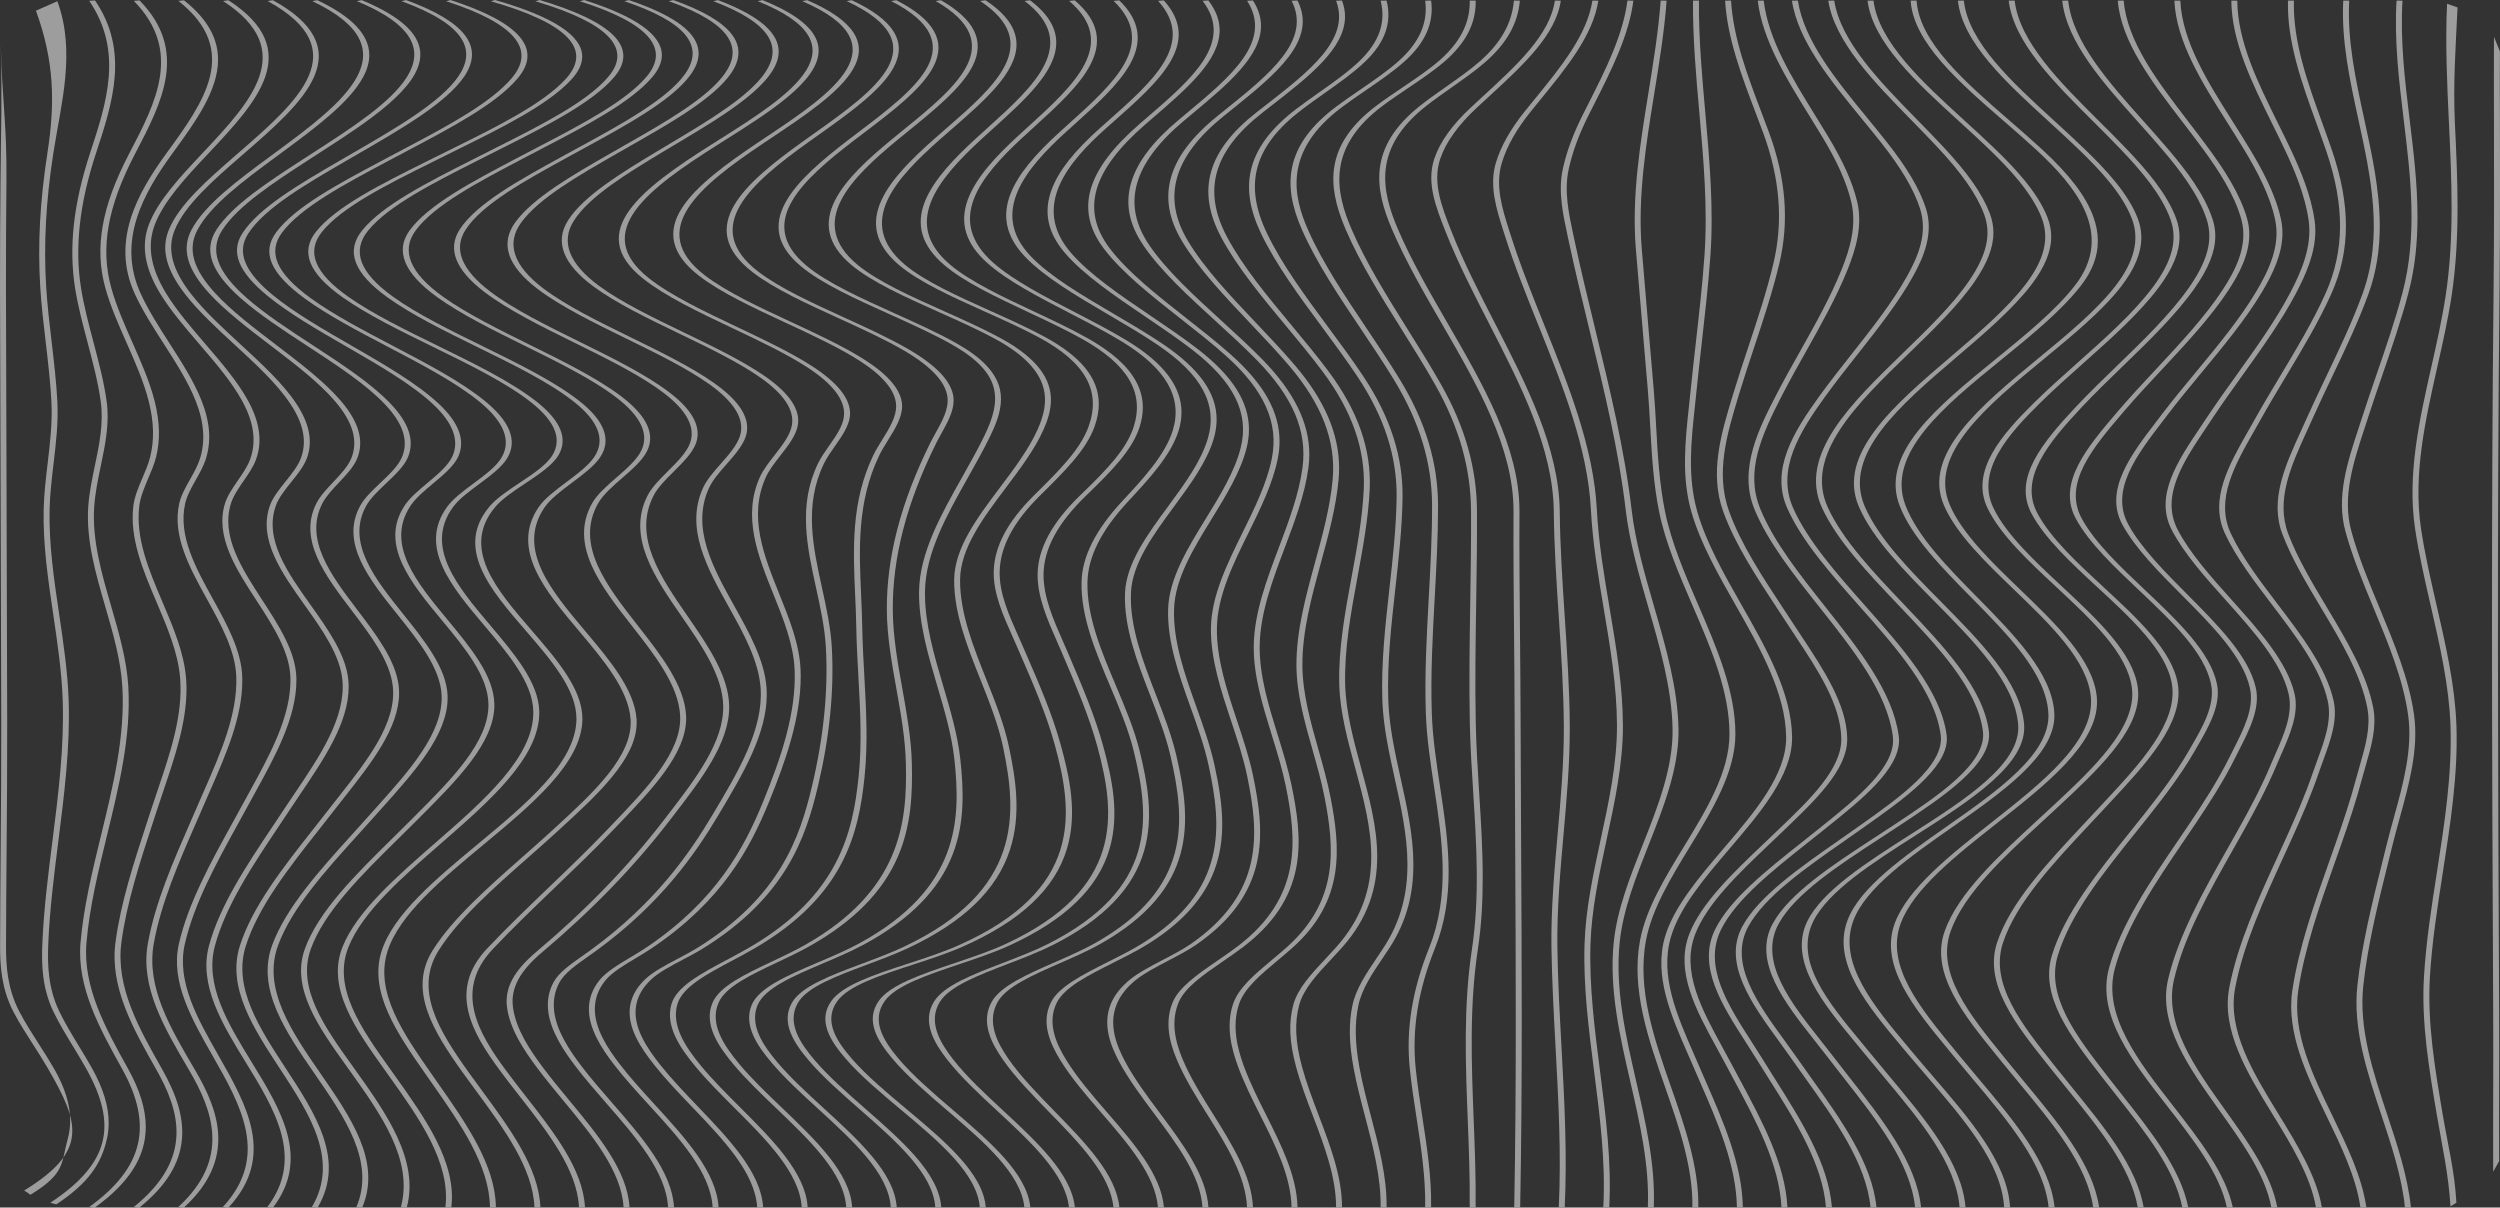 <svg width="942" height="455" viewBox="0 0 942 455" fill="none" xmlns="http://www.w3.org/2000/svg">
<rect x="0" y="0" width="942" height="455" fill="#333333" stroke="none"/>
<g style="mix-blend-mode:soft-light">
<path d="M942 70.058C942 83.091 941.961 96.232 941.821 109.24C940.848 200.038 941.262 292.36 941.67 381.641C941.776 405.644 941.586 413.09 941.67 437.503L939.433 441.529C939.349 417.118 939.539 405.644 939.433 381.642C939.214 332.904 938.985 283.245 938.985 233.437C938.985 192.004 939.142 150.471 939.584 109.24C939.813 87.762 939.768 65.925 939.729 44.805C939.701 30.198 939.673 28.749 939.729 13.893L941.966 19.329C941.905 34.184 941.933 30.2 941.966 44.805C941.983 53.131 942 61.572 942 70.058Z" fill="white" fill-opacity="0.52"/>
<path d="M926.003 78.02C926.003 89.177 925.449 100.385 923.76 111.502C922.4 120.418 920.353 129.514 918.368 138.31C913.87 158.264 909.222 178.897 912.226 199.09C913.669 208.779 915.934 218.64 918.127 228.174C921.528 242.96 925.041 258.249 925.578 273.294C926.238 291.747 923.301 310.512 920.471 328.661C918.435 341.691 916.332 355.165 915.571 368.407C914.586 385.579 917.545 403.039 920.409 419.927C922.417 431.764 924.878 441.136 925.578 453.176L923.34 454.585C922.641 442.555 920.18 431.792 918.177 419.96C915.313 403.062 912.355 385.589 913.333 368.396C914.094 355.143 916.197 341.666 918.233 328.631C921.069 310.494 923.995 291.737 923.34 273.302C922.803 258.276 919.29 242.995 915.895 228.22C913.703 218.681 911.437 208.817 909.988 199.12C906.979 178.89 911.633 158.237 916.13 138.265C918.11 129.473 920.157 120.38 921.517 111.471C924.822 89.771 923.777 67.708 922.764 46.37C922.065 31.636 921.343 16.402 922.059 1.41L926.003 2.819C925.287 17.803 924.302 31.633 925.001 46.362C925.499 56.782 926.003 67.378 926.003 78.02Z" fill="white" fill-opacity="0.52"/>
<path d="M910.911 81.691C910.911 91.292 910.005 100.917 907.466 110.485C904.742 120.752 901.162 131.166 897.7 141.236C895.87 146.556 893.98 152.056 892.235 157.468C891.804 158.804 891.368 160.14 890.926 161.479C886.775 174.121 882.485 187.192 885.953 200.007C888.577 209.701 892.66 219.54 896.609 229.056C902.079 242.237 907.734 255.868 909.614 269.345C911.404 282.174 907.757 295.387 904.227 308.165C903.293 311.557 902.32 315.063 901.481 318.483C900.938 320.68 900.39 322.876 899.847 325.073C896.061 340.276 892.145 355.997 890.484 371.491C888.75 387.66 894.198 404.049 899.467 419.899C903.271 431.348 907.209 443.187 908.417 454.863L906.179 454.883C904.977 443.23 901.044 431.401 897.241 419.963C891.966 404.093 886.507 387.683 888.247 371.471C889.908 355.963 893.829 340.234 897.616 325.025C898.164 322.828 898.712 320.632 899.249 318.436C900.094 315.012 901.061 311.505 901.995 308.113C905.519 295.354 909.166 282.16 907.376 269.373C905.497 255.923 899.848 242.305 894.383 229.137C890.434 219.614 886.345 209.769 883.716 200.06C880.231 187.187 884.532 174.085 888.694 161.415C889.136 160.077 889.572 158.741 890.003 157.405C891.748 151.99 893.639 146.489 895.468 141.169C898.93 131.102 902.51 120.691 905.228 110.432C911.001 88.671 908.322 66.577 905.732 45.211C903.947 30.48 902.102 15.246 903.025 0.231L905.262 0.243C904.333 15.241 906.179 30.464 907.964 45.188C909.429 57.187 910.911 69.418 910.911 81.691Z" fill="white" fill-opacity="0.52"/>
<path d="M896.693 85.182C896.693 93.692 895.529 102.22 892.447 110.721C888.66 121.173 883.61 131.751 878.727 141.981C876.148 147.381 873.485 152.965 871.035 158.462C870.398 159.892 869.743 161.328 869.089 162.764C863.344 175.366 857.404 188.398 862.192 201.09C865.694 210.367 871.309 219.755 876.746 228.834C884.18 241.255 891.866 254.098 894.271 266.877C895.602 273.963 893.488 281.282 891.435 288.36C890.971 289.967 890.49 291.63 890.059 293.248C887.793 301.824 884.958 310.212 882.228 317.998C881.439 320.254 880.639 322.511 879.84 324.767C874.229 340.603 868.434 356.977 865.996 373.151C863.613 388.989 871.343 404.944 878.827 420.373C884.292 431.649 889.947 443.31 891.631 454.86L889.393 454.888C887.715 443.371 882.071 431.727 876.612 420.465C869.117 405.006 861.37 389.021 863.764 373.121C866.203 356.927 872.009 340.543 877.619 324.698C878.419 322.442 879.219 320.186 880.007 317.93C882.731 310.147 885.567 301.764 887.833 293.197C888.263 291.575 888.744 289.912 889.209 288.304C891.256 281.247 893.365 273.951 892.039 266.913C889.639 254.174 881.965 241.351 874.543 228.948C869.106 219.859 863.479 210.461 859.971 201.161C855.15 188.388 861.113 175.315 866.874 162.673C867.528 161.237 868.183 159.803 868.82 158.373C871.27 152.872 873.938 147.287 876.511 141.887C881.395 131.663 886.44 121.089 890.221 110.649C898.164 88.728 893.331 66.566 888.66 45.133C885.455 30.446 882.144 15.258 882.944 0.231L885.181 0.241C884.381 15.241 887.693 30.414 890.892 45.09C893.762 58.251 896.693 71.69 896.693 85.182Z" fill="white" fill-opacity="0.52"/>
<path d="M883.945 85.083C883.945 94.077 882.116 102.491 878.464 110.652C873.765 121.142 867.411 131.729 861.264 141.966C858.019 147.371 854.663 152.961 851.592 158.469C850.843 159.813 850.071 161.166 849.299 162.521C842.106 175.147 834.672 188.199 840.501 200.83C844.651 209.828 851.559 218.898 858.238 227.67C867.265 239.532 876.606 251.797 879.314 264.099C880.913 271.392 878.134 278.98 875.443 286.319C874.884 287.848 874.302 289.43 873.782 290.966C870.812 299.697 867.086 308.213 863.507 316.117C862.477 318.388 861.437 320.658 860.397 322.929C853.013 339.034 845.378 355.688 842.218 372.189C839.147 388.216 848.991 404.247 858.506 419.749C865.543 431.21 872.814 443.06 874.867 454.858L872.635 454.891C870.594 443.136 863.333 431.307 856.308 419.866C846.771 404.326 836.91 388.254 839.992 372.151C843.157 355.624 850.798 338.958 858.187 322.84C859.227 320.569 860.268 318.3 861.297 316.029C864.877 308.132 868.597 299.621 871.567 290.9C872.093 289.362 872.669 287.779 873.234 286.248C875.913 278.937 878.687 271.375 877.099 264.14C874.403 251.89 865.084 239.651 856.073 227.814C849.383 219.028 842.47 209.945 838.308 200.917C832.435 188.188 839.902 175.084 847.118 162.411C847.89 161.055 848.656 159.706 849.405 158.362C852.476 152.851 855.838 147.259 859.082 141.851C865.224 131.618 871.572 121.039 876.265 110.564C883.464 94.493 883.542 77.432 876.523 56.872C875.32 53.352 874.028 49.777 872.775 46.319C867.321 31.258 861.689 15.685 862.108 0.235L864.346 0.239C863.909 15.652 869.548 31.207 874.996 46.248C876.249 49.708 877.546 53.285 878.749 56.806C882.206 66.985 883.945 76.311 883.945 85.083Z" fill="white" fill-opacity="0.52"/>
<path d="M872.423 86.962C872.423 95.345 868.854 103.409 865.213 110.353C859.748 120.772 852.241 131.252 844.981 141.388C841.149 146.737 837.184 152.269 833.57 157.724C832.837 158.831 832.088 159.942 831.338 161.058C822.803 173.764 813.971 186.903 820.537 199.576C825.135 208.446 833.106 217.344 840.814 225.948C851.128 237.46 861.789 249.363 864.586 261.405C866.32 268.873 862.891 276.678 859.574 284.225C858.987 285.564 858.377 286.948 857.818 288.291C854.177 297.03 849.4 305.863 845.21 313.354C843.957 315.597 842.688 317.841 841.418 320.084C832.334 336.141 822.937 352.742 819.133 369.261C815.319 385.83 827.082 402.323 838.464 418.271C846.978 430.199 855.776 442.535 858.058 454.858L855.827 454.894C853.55 442.621 844.768 430.311 836.277 418.408C824.867 402.414 813.064 385.876 816.902 369.217C820.716 352.666 830.119 336.048 839.214 319.976C840.484 317.734 841.753 315.491 843.006 313.248C847.19 305.766 851.962 296.939 855.597 288.213C856.157 286.869 856.766 285.483 857.354 284.144C860.654 276.628 864.066 268.857 862.349 261.453C859.569 249.474 848.93 237.6 838.643 226.119C830.919 217.499 822.931 208.585 818.317 199.678C811.688 186.892 820.554 173.695 829.135 160.933C829.884 159.816 830.628 158.705 831.361 157.6C834.98 152.141 838.94 146.607 842.777 141.254C850.032 131.128 857.533 120.656 862.986 110.256C867.181 102.258 871.281 92.769 869.9 83.038C868.541 73.497 864.497 64.006 861.118 56.804C859.462 53.277 857.689 49.693 855.978 46.227C848.555 31.23 840.881 15.725 840.769 0.241L843.006 0.24C843.118 15.675 850.781 31.157 858.193 46.131C859.91 49.597 861.683 53.182 863.339 56.713C866.723 63.93 870.778 73.442 872.137 83.01C872.333 84.332 872.423 85.651 872.423 86.962Z" fill="white" fill-opacity="0.52"/>
<path d="M860.027 87.808C860.027 95.787 856.263 103.358 852.387 109.897C846.295 120.171 837.776 130.461 829.537 140.414C825.191 145.664 820.7 151.092 816.622 156.449C816.079 157.163 815.531 157.878 814.983 158.596C805.122 171.471 794.925 184.784 801.973 197.667C806.844 206.568 815.688 215.453 824.246 224.044C835.578 235.419 847.291 247.183 849.993 259.183C851.721 266.84 847.643 274.84 843.706 282.577C843.174 283.615 842.648 284.648 842.145 285.671C837.894 294.246 832.289 302.892 827.367 310.221C825.902 312.403 824.419 314.584 822.937 316.766C812.253 332.491 801.201 348.749 796.855 365.014C792.178 382.501 805.765 399.935 818.91 416.794C828.586 429.211 838.593 442.051 841.295 454.855L839.063 454.896C836.373 442.145 826.388 429.334 816.734 416.943C803.555 400.034 789.93 382.55 794.628 364.963C798.986 348.66 810.05 332.38 820.75 316.637C822.232 314.456 823.714 312.276 825.18 310.094C830.097 302.775 835.696 294.138 839.936 285.577C840.445 284.553 840.97 283.521 841.496 282.481C845.417 274.779 849.472 266.815 847.766 259.229C845.082 247.302 833.397 235.574 822.104 224.232C813.529 215.621 804.657 206.717 799.769 197.774C792.654 184.766 802.896 171.39 812.807 158.452C813.355 157.734 813.904 157.019 814.446 156.306C818.529 150.942 823.026 145.51 827.373 140.259C835.601 130.317 844.108 120.035 850.188 109.785C854.837 101.947 859.317 92.628 857.298 82.918C855.318 73.388 850.116 63.915 845.803 56.728C843.678 53.187 841.407 49.594 839.208 46.118C829.778 31.199 820.023 15.771 819.307 0.246L821.544 0.238C822.255 15.707 831.993 31.106 841.407 45.997C843.605 49.475 845.881 53.07 848.001 56.614C852.325 63.819 857.538 73.315 859.524 82.878C859.871 84.533 860.027 86.178 860.027 87.808Z" fill="white" fill-opacity="0.52"/>
<path d="M847.532 88.368C847.532 96.18 843.487 103.529 839.678 109.356C833.084 119.436 823.698 129.488 814.619 139.208C809.831 144.334 804.881 149.635 800.401 154.875L800.082 155.249C788.794 168.452 777.121 182.104 784.437 195.454C789.426 204.555 798.991 213.597 808.243 222.339C820.37 233.8 832.91 245.652 835.366 257.823C836.971 265.759 832.172 274.001 827.535 281.972C827.227 282.506 826.914 283.036 826.612 283.564C821.818 291.854 815.458 300.182 809.865 307.236C808.209 309.326 806.531 311.415 804.853 313.506C792.699 328.656 780.124 344.322 775.364 360.103C770.755 375.37 782.496 390.543 793.845 405.216L794.281 405.776C796.027 408.032 797.839 410.329 799.595 412.549C810.447 426.297 821.673 440.512 824.509 454.855L822.277 454.893C819.458 440.606 808.254 426.419 797.419 412.699C795.669 410.478 793.851 408.181 792.106 405.923L791.675 405.363C780.287 390.641 768.507 375.416 773.144 360.043C777.921 344.216 790.512 328.526 802.683 313.353C804.361 311.263 806.039 309.174 807.695 307.084C813.283 300.04 819.637 291.724 824.414 283.452C824.721 282.923 825.029 282.392 825.337 281.858C829.951 273.925 834.728 265.721 833.14 257.861C830.701 245.77 818.199 233.957 806.117 222.534C796.843 213.768 787.251 204.705 782.239 195.557C774.85 182.071 786.579 168.351 797.923 155.083L798.242 154.71C802.728 149.464 807.678 144.159 812.472 139.03C821.539 129.321 830.913 119.282 837.491 109.228C842.179 102.061 847.218 92.582 844.573 82.797C841.994 73.28 835.668 63.824 830.443 56.65C827.854 53.097 825.085 49.49 822.411 46.002C811.023 31.167 799.249 15.826 797.973 0.244L800.211 0.228C801.48 15.743 813.232 31.05 824.593 45.855C827.272 49.344 830.041 52.953 832.631 56.512C837.872 63.705 844.215 73.188 846.804 82.745C847.308 84.635 847.532 86.515 847.532 88.368Z" fill="white" fill-opacity="0.52"/>
<path d="M834.722 88.931C834.722 94.846 832.144 101.211 826.791 108.799C819.816 118.676 809.692 128.476 799.897 137.952C794.735 142.947 789.393 148.113 784.588 153.226C771.734 166.886 760.771 180.231 767.629 193.278C772.612 202.755 782.764 212.137 792.587 221.21C805.334 232.983 818.513 245.157 820.605 257.718C823.038 272.339 808.405 288.041 795.501 301.897C794.556 302.909 793.621 303.916 792.693 304.914C790.864 306.891 789.012 308.867 787.155 310.844C773.686 325.215 759.764 340.074 754.735 355.18C749.584 370.672 761.929 386.184 773.871 401.185L775.113 402.749C777.054 405.191 779.073 407.678 781.031 410.083C792.85 424.625 805.071 439.665 807.723 454.858L805.491 454.893C802.856 439.759 790.657 424.751 778.86 410.238C776.903 407.832 774.883 405.345 772.942 402.901L771.701 401.337C759.719 386.283 747.324 370.716 752.515 355.115C757.56 339.952 771.51 325.064 785.002 310.667C786.853 308.691 788.705 306.715 790.534 304.739C791.457 303.74 792.397 302.734 793.342 301.72C806.207 287.912 820.778 272.263 818.373 257.747C816.298 245.273 803.158 233.141 790.456 221.408C780.605 212.312 770.425 202.905 765.414 193.377C758.489 180.198 769.514 166.781 782.429 153.047C787.245 147.926 792.587 142.757 797.755 137.758C807.532 128.297 817.646 118.513 824.598 108.664C831.853 98.388 833.973 90.377 831.484 82.692C828.419 73.239 821.415 64.191 814.966 56.584C811.94 53.014 808.702 49.394 805.569 45.891C792.38 31.142 778.748 15.89 777.048 0.248L779.285 0.226C780.975 15.793 794.578 31.009 807.734 45.721C810.866 49.226 814.105 52.849 817.136 56.422C823.603 64.052 830.634 73.13 833.71 82.627C834.387 84.695 834.722 86.782 834.722 88.931Z" fill="white" fill-opacity="0.52"/>
<path d="M821.242 89.248C821.242 95.054 818.675 101.257 813.417 108.3C806.179 117.997 795.434 127.563 785.035 136.814C779.559 141.689 773.893 146.729 768.814 151.724C756.716 163.63 744.376 177.5 751.161 191.476C756.039 201.518 766.689 211.433 776.986 221.023C790.215 233.339 803.891 246.075 805.541 259.244C805.636 260.021 805.687 260.801 805.687 261.58C805.687 275.875 789.84 290.647 775.773 303.761C773.792 305.607 771.784 307.454 769.782 309.3C755.189 322.726 740.103 336.61 734.996 350.891C729.38 366.58 742.228 382.418 754.652 397.734C755.272 398.502 755.893 399.268 756.514 400.032C758.629 402.648 760.832 405.31 762.964 407.885C775.599 423.137 788.66 438.909 790.942 454.858L788.705 454.886C786.434 439.003 773.395 423.263 760.788 408.042C758.657 405.466 756.447 402.802 754.333 400.186C753.718 399.421 753.097 398.655 752.47 397.889C740.002 382.519 727.115 366.626 732.77 350.823C737.905 336.474 753.024 322.558 767.651 309.1C769.659 307.254 771.661 305.409 773.642 303.563C788.42 289.785 805.178 274.166 803.309 259.268C801.671 246.189 788.039 233.498 774.855 221.223C764.53 211.608 753.852 201.665 748.946 191.568C742.094 177.462 754.501 163.506 766.672 151.533C771.756 146.527 777.428 141.482 782.91 136.604C793.286 127.369 804.02 117.819 811.23 108.157C818.507 98.407 820.599 90.287 817.825 82.601C814.407 73.156 806.565 64.121 799.338 56.528C795.926 52.945 792.273 49.31 788.744 45.796C773.999 31.126 758.752 15.956 756.883 0.249L759.121 0.226C760.978 15.85 776.187 30.977 790.892 45.607C794.427 49.125 798.079 52.761 801.497 56.35C808.746 63.969 816.622 73.039 820.056 82.531C820.845 84.726 821.242 86.957 821.242 89.248Z" fill="white" fill-opacity="0.52"/>
<path d="M806.856 89.487C806.856 95.257 804.333 101.35 799.254 107.932C792.167 117.111 780.975 126.332 770.146 135.252C748.644 152.963 726.41 171.279 734.733 190.401C739.437 201.208 750.513 211.866 761.224 222.173C774.827 235.265 788.895 248.803 790.086 262.804C790.137 263.366 790.159 263.927 790.159 264.485C790.159 280.473 770.985 295.577 752.42 310.203C736.999 322.351 721.052 334.914 716.196 347.9C710.279 363.737 723.524 379.826 736.339 395.385C737.066 396.266 737.787 397.144 738.503 398.019C740.763 400.779 743.135 403.59 745.422 406.308C758.707 422.071 772.439 438.37 774.162 454.865L771.924 454.884C770.207 438.461 756.503 422.196 743.252 406.466C740.959 403.746 738.593 400.936 736.327 398.173C735.611 397.298 734.89 396.421 734.163 395.539C721.303 379.925 708.008 363.779 713.97 347.826C718.859 334.758 734.851 322.156 750.322 309.969C769.463 294.891 789.247 279.299 787.849 262.819C786.663 248.911 772.64 235.415 759.082 222.366C748.342 212.031 737.239 201.346 732.513 190.483C724.117 171.201 746.446 152.811 768.037 135.027C778.844 126.127 790.014 116.924 797.073 107.783C804.204 98.545 806.257 90.287 803.337 82.535C799.786 73.095 791.3 64.07 783.469 56.487C779.755 52.892 775.773 49.245 771.913 45.72C755.944 31.118 739.432 16.017 737.743 0.246L739.98 0.225C741.658 15.903 758.125 30.957 774.044 45.517C777.904 49.046 781.892 52.694 785.612 56.294C793.47 63.905 801.989 72.966 805.564 82.46C806.425 84.758 806.856 87.096 806.856 89.487Z" fill="white" fill-opacity="0.52"/>
<path d="M790.467 90.802C790.467 96.617 788.319 102.225 783.995 107.765C776.601 117.241 765.151 126.547 754.081 135.546C732.68 152.94 710.553 170.927 717.975 190.389C722.472 202.179 733.928 213.803 745.008 225.044C758.908 239.144 773.278 253.725 774.072 268.777C774.089 269.08 774.095 269.383 774.095 269.684C774.095 284.704 754.534 298.406 735.6 311.668C719.581 322.891 703.013 334.496 698.364 346.843C692.368 362.778 705.966 378.998 719.116 394.685C719.787 395.486 720.453 396.284 721.119 397.078C723.507 399.94 726.019 402.856 728.452 405.679C742.201 421.643 756.425 438.152 757.387 454.866L755.15 454.878C754.193 438.241 740.002 421.77 726.287 405.842C723.854 403.02 721.342 400.102 718.948 397.237C718.283 396.442 717.617 395.645 716.946 394.844C703.751 379.101 690.103 362.823 696.138 346.771C700.82 334.327 717.449 322.678 733.536 311.41C752.761 297.945 772.635 284.02 771.835 268.786C771.046 253.82 756.716 239.285 742.861 225.226C731.752 213.958 720.269 202.306 715.749 190.46C712.387 181.655 714.714 172.409 722.853 162.193C730.107 153.09 741.222 144.055 751.972 135.316C763.019 126.336 774.447 117.05 781.808 107.612C796.983 88.158 782.021 70.058 767.287 56.464C763.383 52.86 759.171 49.206 755.099 45.673C738.324 31.118 720.979 16.067 719.927 0.238L722.165 0.225C723.211 15.951 740.5 30.953 757.219 45.46C761.297 48.998 765.509 52.654 769.419 56.264C779.856 65.893 786.014 73.992 788.8 81.752C789.913 84.839 790.467 87.847 790.467 90.802Z" fill="white" fill-opacity="0.52"/>
<path d="M772.892 89.18C772.892 94.806 770.442 100.7 765.441 107.263C758.422 116.481 747.626 125.693 737.183 134.599C716.057 152.628 694.208 171.269 702.66 190.86C707.884 202.973 719.771 214.994 731.265 226.617C746.088 241.603 761.414 257.102 762.684 273C763.853 287.921 742.592 301.499 722.008 314.632C705.619 325.091 688.671 335.906 683.156 347.335C676.018 362.149 688.822 377.614 701.206 392.57C702.487 394.12 703.762 395.656 704.998 397.177C707.28 399.986 709.68 402.85 711.996 405.618C725.375 421.608 739.202 438.142 740.606 454.866L738.369 454.883C736.976 438.23 723.171 421.732 709.825 405.776C707.51 403.007 705.116 400.143 702.828 397.332C701.592 395.813 700.322 394.277 699.036 392.728C687.177 378.412 673.742 362.183 680.941 347.245C686.495 335.719 703.516 324.86 719.978 314.357C740.45 301.292 761.61 287.785 760.446 273.018C759.182 257.206 743.901 241.752 729.117 226.805C717.6 215.156 705.686 203.112 700.439 190.946C691.921 171.2 713.858 152.484 735.069 134.385C745.489 125.495 756.263 116.301 763.254 107.12C770.369 97.776 772.288 89.803 769.279 82.028C765.581 72.466 756.704 63.157 749.388 56.114C745.769 52.631 741.904 49.103 738.168 45.692C722.198 31.114 705.686 16.042 703.689 0.251L705.927 0.226C707.907 15.925 724.374 30.954 740.293 45.489C744.035 48.902 747.9 52.433 751.525 55.92C758.875 62.99 767.785 72.339 771.499 81.954C772.428 84.332 772.892 86.731 772.892 89.18Z" fill="white" fill-opacity="0.52"/>
<path d="M751.122 87.681C751.122 93.175 748.846 99.051 744.147 105.94C737.966 115.007 728.446 124.235 719.239 133.161C699.802 152.002 679.704 171.485 688.721 191.202C694.359 203.531 706.05 215.811 717.354 227.688C732.071 243.151 747.285 259.138 749.394 275.456C750.977 287.762 732.205 300.177 715.637 311.133C713.327 312.659 710.944 314.211 708.645 315.712C692.799 326.035 676.41 336.71 670.179 348.108C662.46 362.226 674.86 377.917 685.807 391.76C687.384 393.755 688.872 395.64 690.327 397.537C692.402 400.254 694.572 403.02 696.669 405.695C709.199 421.673 722.153 438.195 723.837 454.865L721.6 454.884C719.927 438.281 706.995 421.79 694.488 405.844C692.391 403.168 690.22 400.401 688.139 397.682C686.691 395.788 685.203 393.904 683.625 391.911C672.634 378.007 660.183 362.249 667.969 348.003C674.251 336.517 690.701 325.803 706.609 315.44C708.914 313.94 711.291 312.39 713.601 310.864C730.068 299.974 748.734 287.633 747.162 275.482C745.064 259.244 729.884 243.293 715.206 227.868C703.885 215.97 692.172 203.667 686.512 191.293C677.428 171.431 697.598 151.88 717.102 132.971C726.293 124.061 735.802 114.848 741.96 105.813C748.689 95.944 750.423 88.178 747.576 80.629C744.774 73.181 739.258 65.314 729.71 55.12C726.639 51.845 723.395 48.529 720.257 45.322C706.061 30.816 691.378 15.816 688.889 0.254L691.126 0.223C693.604 15.707 708.248 30.669 722.411 45.138C725.549 48.347 728.798 51.665 731.869 54.943C741.457 65.172 746.989 73.072 749.808 80.556C750.675 82.891 751.122 85.25 751.122 87.681Z" fill="white" fill-opacity="0.52"/>
<path d="M733.581 278.389C733.581 289.589 717.27 301.125 702.8 311.359L701.48 312.292C699.338 313.81 697.128 315.352 694.992 316.845C680.214 327.162 664.932 337.83 658.768 349.091C651.2 362.907 662.409 378.316 672.299 391.912C673.848 394.044 675.314 396.057 676.729 398.084C678.552 400.695 680.448 403.35 682.283 405.92C693.666 421.844 705.429 438.311 707.046 454.866L704.808 454.886C703.203 438.39 691.456 421.953 680.096 406.057C678.261 403.487 676.36 400.83 674.536 398.217C673.127 396.194 671.661 394.181 670.112 392.051C660.183 378.399 648.929 362.925 656.564 348.985C662.773 337.647 678.11 326.94 692.939 316.588C695.075 315.096 697.285 313.554 699.427 312.038L700.747 311.105C715.783 300.468 732.815 288.413 731.254 276.883C729 260.423 714.586 244.156 700.647 228.423C690.008 216.412 679 203.994 673.462 191.558C666.951 176.942 675.879 162.624 685.583 149.213C689.364 143.989 693.537 138.7 697.576 133.585C705.228 123.891 713.137 113.867 718.686 103.881C722.746 96.567 726.489 87.832 723.44 78.504C721.063 71.231 716.387 63.325 708.718 53.627C706.341 50.619 703.846 47.574 701.435 44.63C689.683 30.282 677.529 15.446 675.202 0.254L677.439 0.225C679.76 15.353 691.887 30.158 703.611 44.474C706.027 47.421 708.522 50.468 710.899 53.478C718.59 63.206 723.283 71.14 725.666 78.443C728.754 87.902 724.738 97.066 720.889 103.992C715.335 113.999 707.415 124.033 699.752 133.739C695.719 138.852 691.546 144.138 687.77 149.355C678.105 162.711 669.211 176.965 675.677 191.476C681.198 203.87 692.184 216.269 702.806 228.26C716.773 244.026 731.221 260.327 733.48 276.859C733.547 277.365 733.581 277.877 733.581 278.389Z" fill="white" fill-opacity="0.52"/>
<path d="M715.559 278.968C715.559 289.967 701.267 301.421 688.587 311.581L686.752 313.052C684.856 314.575 682.938 316.097 681.013 317.621C667.79 328.108 654.114 338.951 648.51 350.224C641.658 364.015 651.038 378.609 660.105 392.722C661.386 394.715 662.711 396.776 663.942 398.766C665.48 401.258 667.08 403.793 668.629 406.245C678.631 422.085 688.967 438.464 690.259 454.866L688.022 454.881C686.736 438.532 676.41 422.18 666.426 406.366C664.876 403.913 663.276 401.378 661.738 398.885C660.508 396.896 659.188 394.835 657.907 392.844C648.801 378.678 639.387 364.028 646.295 350.126C651.927 338.784 665.648 327.908 678.916 317.39C680.834 315.868 682.753 314.347 684.649 312.824L686.484 311.351C699.701 300.759 714.686 288.75 713.215 277.404C711.084 260.93 698.09 244.551 685.527 228.711C675.963 216.655 666.079 204.19 661.028 191.757C654.897 176.659 662.941 161.09 669.407 148.582C672.209 143.16 675.297 137.659 678.289 132.34C683.956 122.252 689.818 111.82 693.951 101.495C696.972 93.963 699.752 85.025 697.503 75.847C695.758 68.703 692.34 61.051 686.763 51.769C685.141 49.072 683.452 46.337 681.813 43.693C673.076 29.575 664.043 14.979 662.331 0.249L664.569 0.226C666.275 14.907 675.297 29.481 684.017 43.574C685.656 46.22 687.345 48.955 688.967 51.653C694.561 60.961 697.984 68.633 699.735 75.8C701.995 85.035 699.203 94.011 696.172 101.574C692.027 111.914 686.165 122.354 680.493 132.449C677.506 137.767 674.419 143.266 671.616 148.683C663.422 164.541 657.599 177.777 663.248 191.679C668.283 204.076 678.155 216.523 687.703 228.56C700.294 244.43 713.31 260.841 715.447 277.38C715.525 277.908 715.559 278.438 715.559 278.968Z" fill="white" fill-opacity="0.52"/>
<path d="M696.026 278.588C696.026 290.044 684.006 301.537 672.377 312.654C671.706 313.296 671.035 313.937 670.375 314.573C669.122 315.777 667.858 316.981 666.593 318.185C655.116 329.112 643.252 340.411 638.76 351.969C633.323 365.959 641.311 380.554 649.041 394.669C650.087 396.576 651.167 398.548 652.179 400.465C653.27 402.524 654.377 404.585 655.485 406.645C663.942 422.378 672.685 438.646 673.496 454.868L671.258 454.878C670.447 438.702 661.716 422.457 653.275 406.749C652.168 404.688 651.06 402.627 649.97 400.567C648.957 398.652 647.878 396.682 646.832 394.776C639.079 380.617 631.064 365.977 636.54 351.897C641.053 340.276 652.956 328.947 664.462 317.991C665.726 316.787 666.991 315.584 668.244 314.381C668.909 313.744 669.575 313.105 670.252 312.461C681.903 301.32 693.946 289.797 693.8 278.374C693.627 265.588 685.018 252.562 676.69 239.965C675.7 238.465 674.709 236.973 673.742 235.486C672.494 233.569 671.23 231.652 669.966 229.734C661.996 217.644 653.756 205.141 649.282 192.676C644.063 178.136 648.532 163.385 652.856 149.122L653.04 148.504C654.814 142.647 656.794 136.695 658.701 130.938C662.147 120.57 665.704 109.848 668.215 99.28C671.997 83.377 670.716 67.213 664.3 49.866C663.383 47.389 662.443 44.914 661.503 42.44C656.273 28.662 650.859 14.415 650.02 0.244L652.257 0.233C653.096 14.372 658.5 28.604 663.724 42.367C664.664 44.841 665.603 47.317 666.521 49.795C672.948 67.182 674.234 83.384 670.442 99.326C667.93 109.902 664.367 120.63 660.922 131.002C659.009 136.756 657.034 142.706 655.261 148.562L655.076 149.18C650.764 163.413 646.3 178.131 651.497 192.607C655.96 205.042 664.194 217.53 672.153 229.607C673.417 231.525 674.682 233.443 675.934 235.361C676.902 236.847 677.892 238.34 678.882 239.838C687.228 252.465 695.864 265.522 696.038 278.37C696.026 278.441 696.026 278.516 696.026 278.588Z" fill="white" fill-opacity="0.52"/>
<path d="M675.258 278.032C675.258 292.186 663.327 306.159 651.787 319.677C642.457 330.607 632.809 341.909 629.548 353.221C625.369 367.729 631.897 382.645 638.206 397.068C638.822 398.47 639.431 399.867 640.03 401.261C640.858 403.187 641.702 405.111 642.541 407.036C649.371 422.664 656.43 438.823 656.704 454.873L654.467 454.876C654.193 438.867 647.139 422.73 640.321 407.12C639.482 405.195 638.637 403.269 637.809 401.344C637.211 399.95 636.595 398.553 635.986 397.152C629.659 382.694 623.115 367.742 627.316 353.163C630.594 341.797 640.265 330.47 649.617 319.514C661.224 305.924 673.194 291.871 673.02 277.68C672.785 261.067 663.254 244.32 654.041 228.124C647.452 216.549 640.645 204.58 637.283 192.757C633.541 179.597 634.99 166.158 636.394 153.161C636.59 151.353 636.786 149.545 636.965 147.74C637.58 141.643 638.279 135.445 638.956 129.45C640.181 118.647 641.445 107.476 642.234 96.486C643.526 78.441 641.892 60.115 640.31 42.394C639.073 28.581 637.809 14.3 637.921 0.236L640.158 0.238C640.047 14.296 641.316 28.57 642.547 42.377C644.13 60.107 645.769 78.439 644.471 96.501C643.682 107.494 642.418 118.668 641.193 129.473C640.516 135.466 639.812 141.664 639.202 147.761C639.023 149.568 638.827 151.376 638.631 153.184C637.233 166.163 635.784 179.582 639.515 192.705C642.871 204.501 649.673 216.455 656.251 228.017C665.48 244.237 675.028 261.011 675.263 277.679C675.258 277.796 675.258 277.915 675.258 278.032Z" fill="white" fill-opacity="0.52"/>
<path d="M653.896 276.584C653.896 276.607 653.896 276.631 653.896 276.655C653.879 290.997 645.142 305.305 636.691 319.142C629.659 330.659 622.382 342.568 620.19 354.427C616.789 372.787 623.289 391.402 629.581 409.403C634.783 424.288 640.17 439.683 639.929 454.875L637.692 454.871C637.932 439.711 632.551 424.338 627.355 409.47C621.057 391.443 614.546 372.802 617.958 354.39C620.162 342.49 627.45 330.56 634.492 319.024C642.927 305.214 651.647 290.936 651.664 276.653C651.664 276.63 651.664 276.605 651.664 276.582C651.664 260.348 644.572 243.943 637.709 228.073C632.714 216.525 627.551 204.583 625.157 192.799C623.009 182.226 622.405 171.444 621.823 161.015C621.566 156.416 621.297 151.66 620.906 146.99C620.369 140.657 619.826 134.325 619.278 127.992C618.31 116.762 617.315 105.151 616.381 93.73C614.781 74.136 617.997 54.324 621.101 35.164C622.958 23.726 624.871 11.899 625.75 0.23L627.987 0.244C627.109 11.922 625.19 23.754 623.333 35.197C620.229 54.345 617.018 74.146 618.612 93.715C619.546 105.136 620.542 116.747 621.51 127.975C622.052 134.309 622.601 140.64 623.137 146.973C623.535 151.647 623.798 156.403 624.055 161.004C624.637 171.424 625.241 182.2 627.383 192.757C629.771 204.52 634.929 216.45 639.918 227.989C646.792 243.88 653.896 260.309 653.896 276.584Z" fill="white" fill-opacity="0.52"/>
<path d="M632.467 275.568C632.467 289.93 626.751 304.369 621.219 318.343C616.481 330.318 611.576 342.7 610.306 354.957C608.483 372.508 612.577 390.299 616.532 407.505C620.1 423.014 623.786 439.051 623.143 454.876L620.906 454.868C621.555 439.069 617.863 423.045 614.3 407.55C610.34 390.329 606.24 372.521 608.069 354.937C609.344 342.652 614.249 330.255 618.998 318.266C624.676 303.923 630.532 289.09 630.219 274.376C629.878 259.116 625.397 243.664 621.068 228.72C617.589 216.718 613.992 204.307 612.555 192.059C609.898 169.419 604.304 146.473 598.901 124.283C596.216 113.269 593.442 101.883 591.059 90.666L590.634 88.681C588.877 80.513 587.06 72.066 588.855 63.732C590.248 57.283 592.703 50.598 596.373 43.294C597.072 41.9 597.777 40.508 598.481 39.117C604.897 26.449 611.531 13.35 613.22 0.225L615.458 0.249C613.757 13.413 607.118 26.53 600.691 39.215C599.986 40.605 599.281 41.997 598.582 43.391C594.924 50.677 592.474 57.344 591.081 63.773C589.291 72.066 591.104 80.492 592.86 88.64L593.285 90.627C595.668 101.84 598.442 113.227 601.127 124.238C606.536 146.435 612.13 169.388 614.786 192.039C616.224 204.269 619.815 216.672 623.294 228.666C627.629 243.623 632.109 259.088 632.456 274.374C632.462 274.772 632.467 275.17 632.467 275.568Z" fill="white" fill-opacity="0.52"/>
<path d="M611.52 273.637C611.52 287.912 608.399 302.361 605.378 316.338C602.581 329.284 599.69 342.672 599.287 355.87C598.806 371.806 600.887 387.995 602.895 403.651C605.054 420.436 607.28 437.791 606.363 454.879L604.125 454.87C605.048 437.799 602.816 420.452 600.663 403.677C598.649 388.013 596.568 371.816 597.049 355.865C597.447 342.647 600.344 329.251 603.141 316.297C606.184 302.205 609.338 287.632 609.277 273.258C609.221 258.56 606.704 243.641 604.271 229.213C602.218 217.043 600.092 204.461 599.455 192.064C598.252 168.782 588.816 145.31 579.687 122.61C575.19 111.43 570.542 99.87 566.934 88.467L566.526 87.185C563.83 78.709 561.039 69.944 563.662 61.294C565.586 54.943 569.244 48.492 574.843 41.576C575.856 40.323 576.879 39.074 577.892 37.829C588.229 25.169 597.989 13.211 600.02 0.225L602.257 0.256C600.215 13.307 590.427 25.293 580.068 37.984C579.05 39.23 578.032 40.478 577.019 41.73C571.448 48.615 567.807 55.034 565.888 61.352C563.282 69.943 566.062 78.677 568.752 87.123L569.16 88.406C572.768 99.8 577.416 111.357 581.908 122.534C591.042 145.249 600.489 168.739 601.692 192.056C602.33 204.44 604.45 217.018 606.502 229.181C608.936 243.618 611.458 258.545 611.514 273.258C611.514 273.383 611.52 273.51 611.52 273.637Z" fill="white" fill-opacity="0.52"/>
<path d="M591.49 274.752C591.49 287.97 590.298 301.373 589.146 314.35C587.899 328.371 586.612 342.87 586.825 357.132C587.009 369.575 587.703 382.237 588.368 394.48C589.448 414.281 590.561 434.755 589.588 454.879L587.35 454.87C588.324 434.757 587.211 414.286 586.131 394.49C585.465 382.245 584.777 369.582 584.587 357.133C584.375 342.86 585.661 328.357 586.909 314.332C588.1 300.929 589.336 287.068 589.252 273.433C589.168 259.777 588.245 245.897 587.356 232.474C586.495 219.467 585.6 206.017 585.471 192.784C585.236 168.921 572.947 145.01 561.067 121.885C555.255 110.576 549.248 98.881 544.711 87.322L544.482 86.738C541.008 77.898 537.423 68.757 540.46 59.757C542.575 53.491 547.228 46.988 554.293 40.424C555.753 39.065 557.224 37.717 558.678 36.376C571.705 24.41 584.005 13.107 585.874 0.223L588.111 0.251C586.226 13.225 573.881 24.568 560.809 36.577C559.349 37.917 557.884 39.264 556.424 40.622C549.41 47.142 544.79 53.6 542.686 59.819C539.671 68.749 543.246 77.855 546.703 86.66L546.932 87.245C551.463 98.791 557.47 110.48 563.282 121.784C575.179 144.932 587.479 168.868 587.714 192.779C587.843 206.007 588.738 219.454 589.599 232.459C590.488 245.885 591.411 259.769 591.495 273.429C591.49 273.872 591.49 274.313 591.49 274.752Z" fill="white" fill-opacity="0.52"/>
<path d="M573.389 383.667C573.389 407.394 573.249 431.238 572.802 454.876L570.564 454.873C571.403 410.354 571.163 365.08 570.933 321.298C570.85 305.442 570.76 289.049 570.727 272.926C570.704 261.916 570.604 250.722 570.503 239.896C570.363 224.45 570.218 208.479 570.296 192.771C570.296 192.667 570.296 192.563 570.296 192.458C570.296 168.655 556.597 144.978 543.341 122.078C536.584 110.403 529.598 98.331 524.485 86.355C518.142 71.508 515.06 55.577 535.297 39.682C538.29 37.332 541.635 34.982 544.868 32.71C549.309 29.588 553.896 26.363 557.621 23.103C565.547 16.169 569.737 8.686 570.441 0.228L572.679 0.244C571.968 8.771 567.74 16.316 559.741 23.315C555.993 26.596 551.384 29.833 546.932 32.966C543.704 35.233 540.371 37.577 537.395 39.915C517.331 55.675 520.396 71.508 526.706 86.272C531.813 98.233 538.799 110.299 545.55 121.966C558.818 144.893 572.533 168.599 572.533 192.458C572.533 192.564 572.533 192.667 572.533 192.772C572.449 208.479 572.6 224.45 572.74 239.894C572.841 250.721 572.942 261.914 572.964 272.924C572.997 289.047 573.087 305.441 573.171 321.296C573.277 341.835 573.389 362.705 573.389 383.667Z" fill="white" fill-opacity="0.52"/>
<path d="M558.689 330.706C558.689 339.714 558.214 348.746 556.855 357.708C553.61 379.129 554.461 400.888 555.283 421.93C555.702 432.724 556.144 443.886 556.021 454.876L553.784 454.874C553.901 443.889 553.471 432.731 553.046 421.939C552.223 400.886 551.373 379.119 554.623 357.678C557.599 338.048 556.334 318.071 555.115 298.751C554.567 290.109 554.002 281.173 553.829 272.386C553.521 257.255 553.761 241.874 553.991 226.998C554.164 215.72 554.349 204.06 554.287 192.591C554.203 176.466 549.801 160.911 540.818 145.041C536.892 138.099 532.484 131.057 528.222 124.246C520.514 111.924 512.537 99.181 507.084 86.536C503.04 77.168 501.664 69.637 502.76 62.838C504.125 54.334 509.383 46.757 518.825 39.674C521.845 37.41 525.201 35.146 528.451 32.957C533.233 29.732 538.184 26.398 542.116 23.013C549.975 16.245 553.801 8.967 553.801 0.781C553.801 0.601 553.801 0.421 553.795 0.239L556.032 0.236C556.038 0.418 556.038 0.599 556.038 0.781C556.038 9.042 552.173 16.389 544.23 23.227C540.27 26.637 535.303 29.985 530.498 33.223C527.26 35.407 523.909 37.664 520.905 39.917C499.812 55.737 503.202 72.319 509.304 86.452C514.752 99.079 522.723 111.813 530.425 124.126C534.688 130.938 539.095 137.985 543.028 144.931C552.028 160.839 556.446 176.426 556.525 192.589C556.586 204.06 556.402 215.722 556.228 227C555.999 241.874 555.758 257.254 556.066 272.381C556.245 281.163 556.81 290.097 557.353 298.737C558.013 309.252 558.689 319.963 558.689 330.706Z" fill="white" fill-opacity="0.52"/>
<path d="M545.841 328.478C545.841 338.094 544.532 347.727 540.706 357.261C534.313 373.205 531.936 388.058 533.446 402.668C534.078 408.79 535.034 415.009 535.963 421.025C537.669 432.113 539.431 443.58 539.241 454.878L537.003 454.874C537.205 443.59 535.437 432.134 533.731 421.055C532.803 415.037 531.846 408.813 531.214 402.688C529.698 388.045 532.081 373.16 538.486 357.183C546.535 337.117 543.419 316.573 540.404 296.705C539.006 287.483 537.557 277.948 537.249 268.591C536.774 254.129 537.579 239.43 538.357 225.214C538.983 213.818 539.627 202.032 539.604 190.442C539.576 174.44 534.911 159.012 525.347 143.274C521.409 136.792 516.995 130.22 512.728 123.862C504.611 111.777 496.227 99.279 490.706 86.85C486.651 77.722 485.426 70.199 486.835 63.173C488.519 54.809 494.006 47.254 503.621 40.077C506.446 37.968 509.534 35.851 512.521 33.803C517.661 30.277 522.98 26.631 527.103 22.923C534.878 15.933 538.116 8.518 537.015 0.249L539.252 0.223C540.371 8.571 537.093 16.063 529.234 23.128C525.078 26.864 519.742 30.523 514.579 34.062C511.598 36.105 508.521 38.217 505.708 40.318C483.474 56.915 487.199 73.857 492.932 86.762C498.442 99.17 506.826 111.656 514.931 123.731C519.199 130.091 523.618 136.667 527.562 143.155C537.154 158.931 541.825 174.399 541.853 190.439C541.853 190.607 541.853 190.776 541.853 190.946C541.853 202.379 541.215 213.99 540.6 225.223C539.822 239.433 539.017 254.128 539.493 268.582C539.8 277.926 541.249 287.457 542.647 296.673C544.225 307.142 545.841 317.798 545.841 328.478Z" fill="white" fill-opacity="0.52"/>
<path d="M532.562 325.808C532.562 336.357 530.291 346.9 523.495 357.262C522.712 358.456 521.912 359.644 521.118 360.824C516.995 366.936 513.108 372.708 511.821 378.896C510.406 385.7 510.535 392.916 512.252 402.297C513.376 408.45 515.021 414.697 516.615 420.74C519.563 431.91 522.617 443.458 522.466 454.878L520.229 454.876C520.38 443.488 517.326 431.948 514.383 420.791C512.789 414.745 511.139 408.494 510.015 402.333C508.298 392.926 508.163 385.687 509.59 378.856C510.887 372.625 514.792 366.831 518.925 360.697C519.72 359.516 520.519 358.331 521.302 357.138C535.023 336.215 530.219 314.509 525.576 293.519C523.428 283.805 521.207 273.76 520.872 263.96C520.391 249.898 521.985 235.615 523.529 221.804C524.77 210.685 526.051 199.19 526.242 187.877C526.516 172.232 521.666 157.161 511.43 141.813C507.308 135.63 502.676 129.364 498.196 123.305C489.682 111.79 480.884 99.883 475.179 88.008C470.955 79.207 469.691 71.426 471.325 64.219C473.193 55.965 478.809 48.377 488.485 41.021C491.159 38.992 494.045 36.949 496.842 34.974C502.273 31.133 507.895 27.163 512.129 23.122C519.664 15.936 522.315 8.46 520.223 0.269L522.455 0.22C524.563 8.497 521.89 16.052 514.271 23.318C510.004 27.389 504.365 31.375 498.912 35.23C496.121 37.202 493.24 39.239 490.577 41.263C472.55 54.964 468.483 69.353 477.399 87.918C483.088 99.769 491.881 111.664 500.388 123.168C504.869 129.23 509.506 135.499 513.628 141.689C523.887 157.08 528.753 172.196 528.479 187.886C528.283 199.206 527.002 210.708 525.76 221.831C524.222 235.635 522.628 249.91 523.109 263.958C523.445 273.74 525.66 283.776 527.808 293.481C530.163 304.131 532.562 314.971 532.562 325.808Z" fill="white" fill-opacity="0.52"/>
<path d="M518.931 322.746C518.931 334.357 515.631 345.912 505.551 357.16C504.293 358.564 502.984 359.962 501.72 361.316C496.316 367.093 491.209 372.551 489.554 378.618C487.73 385.325 488.049 392.513 490.589 401.928C492.256 408.11 494.644 414.377 496.948 420.437C501.233 431.689 505.657 443.321 505.68 454.874L503.442 454.874C503.42 443.357 499.001 431.745 494.728 420.513C492.418 414.448 490.029 408.174 488.362 401.983C485.812 392.532 485.493 385.31 487.328 378.567C488.994 372.435 494.129 366.949 499.566 361.141C500.83 359.791 502.139 358.392 503.392 356.993C523.076 335.027 516.755 311.81 510.636 289.357C507.811 278.986 504.891 268.26 504.634 257.881C504.304 244.325 506.843 230.577 509.299 217.283C511.29 206.525 513.343 195.401 513.863 184.446C514.579 169.454 509.5 154.912 498.347 139.985C494.001 134.17 489.112 128.283 484.38 122.588C475.391 111.772 466.1 100.585 460.132 89.387C450.729 71.74 454.997 56.761 473.556 42.252C474.647 41.398 475.744 40.549 476.829 39.705C493.346 26.867 508.952 14.739 503.437 0.277L505.657 0.203C506.441 2.256 506.804 4.264 506.804 6.231C506.804 18.268 493.201 28.839 478.915 39.94C477.83 40.784 476.739 41.631 475.648 42.486C457.229 56.885 453 71.756 462.342 89.286C468.293 100.456 477.573 111.628 486.55 122.433C491.282 128.131 496.176 134.023 500.528 139.844C511.715 154.823 516.805 169.416 516.095 184.457C515.575 195.426 513.516 206.557 511.525 217.321C509.07 230.605 506.53 244.343 506.86 257.878C507.112 268.234 510.032 278.947 512.851 289.306C515.877 300.344 518.931 311.571 518.931 322.746Z" fill="white" fill-opacity="0.52"/>
<path d="M504.578 176.428C504.578 177.771 504.522 179.115 504.399 180.463C503.476 191.023 500.545 201.718 497.715 212.059C494.236 224.752 490.661 237.879 490.74 250.843C490.818 261.391 493.85 272.098 496.786 282.453C498.447 288.315 500.165 294.378 501.328 300.344C505.014 319.268 506.95 339.229 487.132 356.993C485.28 358.654 483.328 360.284 481.443 361.861C474.96 367.285 468.836 372.407 466.861 378.353C464.047 386.823 466.335 395.21 468.634 401.572C470.883 407.779 474.037 414.065 477.086 420.142C482.769 431.462 488.648 443.173 488.899 454.873L486.662 454.878C486.41 443.224 480.548 431.538 474.871 420.238C471.817 414.154 468.662 407.863 466.408 401.641C464.092 395.248 461.799 386.816 464.629 378.286C466.626 372.262 472.796 367.103 479.329 361.64C481.208 360.066 483.155 358.44 485.001 356.785C504.701 339.13 502.76 319.24 499.085 300.381C497.927 294.424 496.21 288.366 494.549 282.507C491.612 272.14 488.575 261.419 488.497 250.845C488.424 237.854 491.998 224.712 495.483 212.006C498.313 201.673 501.239 190.987 502.162 180.446C503.403 166.207 498.067 152.298 485.84 137.922C481.247 132.518 476.062 127.057 471.056 121.774C461.536 111.742 451.697 101.366 445.421 90.921C440.426 82.608 439.045 74.79 441.193 67.016C443.368 59.126 449.124 51.493 458.784 43.68C459.808 42.853 460.831 42.03 461.849 41.213C478.518 27.81 494.252 15.15 486.679 0.287L488.888 0.188C496.557 15.218 480.716 27.955 463.947 41.441C462.929 42.258 461.905 43.081 460.887 43.906C442.121 59.081 437.786 74.421 447.625 90.805C453.879 101.219 463.706 111.577 473.21 121.596C478.227 126.882 483.412 132.348 488.01 137.76C499.13 150.834 504.578 163.526 504.578 176.428Z" fill="white" fill-opacity="0.52"/>
<path d="M493.352 171.244C493.352 172.887 493.24 174.532 493.022 176.184C491.674 186.309 487.814 196.529 484.083 206.413C479.53 218.477 474.821 230.951 474.647 243.329C474.502 254.521 478.014 265.887 481.421 276.881C483.362 283.136 485.364 289.605 486.668 295.966C488.581 305.294 490.449 316.13 488.469 326.711C486.287 338.362 479.743 348.199 468.461 356.785C465.961 358.689 463.281 360.527 460.697 362.304C453.252 367.414 446.227 372.239 443.945 378.085C440.689 386.43 443.614 394.827 446.529 401.212C449.37 407.446 453.308 413.743 457.112 419.833C464.232 431.228 471.593 443.011 472.119 454.87L469.882 454.878C469.361 443.075 462.017 431.32 454.913 419.952C451.104 413.853 447.161 407.548 444.314 401.297C441.383 394.875 438.44 386.425 441.724 378.007C444.04 372.066 451.132 367.197 458.644 362.041C461.223 360.271 463.891 358.44 466.38 356.545C490.695 338.036 488.636 316.489 484.441 296.004C483.138 289.653 481.136 283.189 479.2 276.939C475.788 265.93 472.27 254.547 472.415 243.324C472.583 230.912 477.304 218.419 481.863 206.337C485.588 196.465 489.442 186.257 490.79 176.154C492.619 162.434 487.165 149.591 473.618 135.737C468.763 130.77 463.27 125.758 457.967 120.911C447.888 111.707 437.467 102.19 430.873 92.531C425.363 84.462 423.864 76.633 426.291 68.595C428.602 60.949 434.419 53.298 444.084 45.206C445.058 44.389 446.036 43.576 447.01 42.765C463.813 28.771 479.676 15.552 469.915 0.296L472.113 0.173C474.216 3.458 475.145 6.647 475.145 9.767C475.145 21.303 462.42 31.902 449.113 42.985C448.14 43.794 447.166 44.608 446.187 45.424C426.834 61.633 422.544 76.999 433.065 92.399C439.638 102.022 450.041 111.521 460.099 120.706C465.412 125.558 470.905 130.575 475.771 135.552C487.557 147.624 493.352 159.347 493.352 171.244Z" fill="white" fill-opacity="0.52"/>
<path d="M482.131 166.29C482.131 168.437 481.907 170.607 481.471 172.807C479.592 182.206 474.932 191.651 470.424 200.783C464.685 212.421 458.745 224.456 458.532 236.482C458.325 248.159 462.274 260.02 466.095 271.489C468.382 278.354 470.743 285.452 472.186 292.432C476.638 313.947 478.663 336.567 450.864 355.877C447.81 357.999 443.933 360.02 440.191 361.975C435.677 364.334 431.007 366.771 427.824 369.37C424.585 372.016 422.259 374.949 420.905 378.087C417.487 386.015 420.732 393.957 423.937 399.991C427.416 406.542 432.349 413.14 437.115 419.522C445.678 430.987 454.533 442.841 455.333 454.868L453.095 454.881C452.301 442.92 443.469 431.099 434.928 419.666C430.151 413.275 425.218 406.666 421.722 400.095C418.494 394.018 415.228 386.015 418.679 378.006C420.055 374.82 422.421 371.839 425.71 369.148C428.954 366.497 433.675 364.033 438.234 361.652C441.948 359.713 445.79 357.708 448.794 355.621C476.404 336.443 474.379 313.909 469.943 292.475C468.5 285.506 466.139 278.413 463.857 271.555C460.031 260.069 456.088 248.192 456.284 236.479C456.496 224.407 462.448 212.348 468.198 200.688C472.695 191.568 477.349 182.139 479.223 172.767C481.924 159.276 476.359 146.914 461.704 133.863C456.496 129.224 450.556 124.559 444.817 120.049C434.005 111.557 422.829 102.776 415.988 93.751C404.913 79.143 409.22 64.145 429.558 46.552C430.447 45.784 431.337 45.018 432.226 44.253C449.152 29.679 465.144 15.913 453.123 0.31L455.305 0.164C458.269 4.015 459.556 7.753 459.556 11.413C459.556 22.758 447.222 33.379 434.341 44.466C433.451 45.231 432.562 45.995 431.678 46.765C411.485 64.237 407.195 79.121 418.175 93.608C424.983 102.586 436.136 111.346 446.915 119.817C452.665 124.334 458.611 129.004 463.829 133.656C476.197 144.661 482.131 155.181 482.131 166.29Z" fill="white" fill-opacity="0.52"/>
<path d="M470.609 161.836C470.609 164.118 470.312 166.432 469.719 168.789C467.454 177.812 461.916 186.814 456.558 195.519C449.779 206.542 442.764 217.938 442.384 229.442C441.976 241.725 446.445 254.212 450.769 266.287C453.364 273.532 456.043 281.023 457.643 288.385C459.232 295.715 460.535 303.163 460.535 310.557C460.535 326.386 454.561 341.972 432.607 355.677C428.574 358.194 423.937 360.524 419.451 362.778C410.003 367.523 401.082 372.006 398.19 377.817C394.325 385.592 398.139 393.559 401.898 399.629C405.97 406.205 411.681 412.813 417.208 419.202C427.192 430.736 437.506 442.664 438.558 454.866L436.321 454.883C435.275 442.755 424.988 430.864 415.043 419.366C409.505 412.965 403.783 406.346 399.7 399.748C395.913 393.627 392.065 385.591 395.98 377.722C398.934 371.783 407.967 367.247 417.526 362.444C421.99 360.203 426.599 357.885 430.587 355.396C462.565 335.432 460.384 311.368 455.411 288.428C453.817 281.079 451.138 273.595 448.548 266.358C444.219 254.265 439.744 241.758 440.152 229.437C440.538 217.877 447.569 206.451 454.365 195.401C459.707 186.713 465.233 177.729 467.493 168.741C470.777 155.685 464.97 143.94 449.236 131.78C443.777 127.561 437.529 123.337 431.493 119.253C420.133 111.567 408.381 103.619 401.272 95.319C394.744 87.699 393.111 79.871 396.277 71.388C398.922 64.303 404.807 56.863 414.797 47.975C415.686 47.184 416.576 46.397 417.465 45.609C434.547 30.49 450.69 16.212 436.365 0.325L438.53 0.155C453.023 16.233 436.785 30.604 419.59 45.819C418.701 46.606 417.812 47.394 416.922 48.185C402.732 60.812 388.368 77.561 403.448 95.158C410.512 103.406 422.225 111.329 433.552 118.99C439.598 123.081 445.852 127.312 451.334 131.546C464.338 141.603 470.609 151.379 470.609 161.836Z" fill="white" fill-opacity="0.52"/>
<path d="M458.421 158.066C458.421 160.442 458.051 162.865 457.319 165.349C454.746 174.057 448.414 182.662 442.289 190.985C434.581 201.46 426.61 212.292 426.146 223.365C425.609 236.147 430.649 249.15 435.526 261.726C438.469 269.316 441.511 277.163 443.29 284.869C448.917 309.262 451.35 334.813 414.836 355.548C410.205 358.179 404.74 360.573 399.454 362.887C389.039 367.448 379.205 371.757 375.922 377.538C371.576 385.196 375.911 393.171 380.173 399.263C384.793 405.862 391.254 412.479 397.502 418.878C408.829 430.483 420.547 442.484 421.783 454.866L419.546 454.886C418.315 442.586 406.642 430.627 395.348 419.062C389.089 412.651 382.617 406.02 377.98 399.398C373.679 393.25 369.299 385.198 373.713 377.431C377.074 371.507 387.042 367.141 397.597 362.519C402.844 360.218 408.275 357.842 412.85 355.244C449.102 334.661 446.663 309.214 441.058 284.915C439.285 277.223 436.248 269.383 433.306 261.802C428.423 249.206 423.372 236.182 423.914 223.358C424.384 212.219 432.377 201.355 440.107 190.847C446.215 182.543 452.536 173.959 455.098 165.293C458.89 152.463 452.883 141.23 436.192 129.941C430.503 126.093 423.981 122.265 417.672 118.564C405.808 111.603 393.542 104.406 386.225 96.729C379.127 89.276 377.382 81.42 380.889 72.714C383.669 65.819 389.525 58.568 399.879 49.203C400.735 48.43 401.591 47.657 402.452 46.884C419.848 31.235 436.276 16.455 419.596 0.337L421.738 0.144C429.323 7.473 430.688 15.269 425.906 23.977C421.643 31.739 412.968 39.542 404.583 47.09C403.727 47.861 402.866 48.634 402.01 49.407C386.46 63.471 372.678 80.069 388.379 96.55C395.634 104.167 407.855 111.336 419.669 118.268C425.989 121.977 432.528 125.812 438.239 129.678C451.848 138.883 458.421 148.053 458.421 158.066Z" fill="white" fill-opacity="0.52"/>
<path d="M445.192 155.348C445.192 157.579 444.834 159.853 444.129 162.178C441.276 171.532 432.746 180.694 425.218 188.777C415.004 199.746 409.942 209.764 409.752 219.401C409.477 232.373 415.071 245.573 420.469 258.345C423.909 266.479 427.46 274.889 429.463 283.138C432.204 294.447 434.822 307.591 431.147 320.45C427.058 334.765 415.826 346.402 396.808 356.025C391.651 358.635 385.638 360.943 379.821 363.178C368.488 367.529 357.788 371.639 354.147 377.507C349.47 385.039 354.326 393.006 359.075 399.106C364.17 405.649 371.235 412.202 378.07 418.54C390.667 430.222 403.694 442.302 405.008 454.866L402.771 454.886C401.462 442.415 388.485 430.379 375.939 418.74C369.092 412.39 362.011 405.822 356.893 399.255C352.094 393.093 347.194 385.039 351.943 377.388C355.679 371.362 366.542 367.191 378.048 362.775C383.82 360.557 389.794 358.265 394.878 355.692C435.918 334.923 433.367 308.486 427.237 283.186C425.24 274.954 421.688 266.553 418.259 258.428C412.85 245.636 407.251 232.405 407.525 219.4C407.721 209.703 412.806 199.629 423.075 188.604C430.576 180.547 439.084 171.414 441.92 162.12C445.684 149.782 439.403 138.848 422.717 128.692C416.738 125.052 409.813 121.47 403.112 118.006C391.506 112.003 379.496 105.793 371.973 99.057C363.857 91.794 361.463 84.001 364.662 75.236C367.828 66.551 376.112 58.147 382.97 51.797C384.508 50.372 386.102 48.923 387.646 47.521C404.432 32.264 421.789 16.488 402.849 0.348L404.963 0.132C424.149 16.48 406.675 32.365 389.777 47.726C388.239 49.127 386.645 50.575 385.107 51.998C368.93 66.972 356.406 83.012 374.104 98.853C381.56 105.526 393.508 111.704 405.064 117.68C411.782 121.153 418.723 124.745 424.736 128.405C438.424 136.753 445.186 145.622 445.192 155.348Z" fill="white" fill-opacity="0.52"/>
<path d="M430.615 153.544C430.615 155.863 430.224 158.259 429.446 160.754C426.745 169.39 419.109 177.234 409.399 186.591C398.514 197.086 393.217 206.932 393.206 216.695C393.206 216.703 393.206 216.713 393.206 216.723C393.206 225.043 396.92 233.488 400.511 241.656C401.11 243.022 401.714 244.387 402.295 245.748L402.95 247.282C407.743 258.484 412.699 270.065 415.792 281.516C418.93 293.134 421.956 306.635 418.075 319.856C413.734 334.644 401.473 346.515 380.604 356.146C374.859 358.796 368.046 361.092 361.452 363.313C349.152 367.456 337.534 371.37 333.367 377.2C328.098 384.58 332.964 392.221 338.418 398.721C343.927 405.286 351.602 411.853 359.019 418.205C372.756 429.964 386.964 442.122 388.217 454.863L385.979 454.883C384.737 442.243 370.586 430.133 356.904 418.421C349.47 412.056 341.779 405.474 336.242 398.881C330.727 392.307 325.81 384.575 331.174 377.064C335.459 371.065 347.267 367.088 359.762 362.879C366.301 360.676 373.064 358.4 378.713 355.791C423.758 335.006 420.318 306.58 413.561 281.569C410.467 270.133 405.517 258.558 400.729 247.365L400.075 245.831C399.493 244.47 398.895 243.106 398.29 241.74C394.688 233.552 390.969 225.086 390.969 216.723C390.969 216.713 390.969 216.705 390.969 216.695C390.98 206.865 396.305 196.955 407.257 186.398C416.928 177.077 424.535 169.268 427.214 160.693C431.219 147.883 425.016 137.393 407.693 127.68C401.585 124.253 394.465 120.912 387.585 117.68C375.676 112.089 363.365 106.307 355.814 99.88C347.362 92.684 344.968 84.849 348.508 75.924C351.842 67.517 359.981 59.301 367.504 52.372C369.076 50.923 370.715 49.445 372.298 48.017C389.492 32.488 407.274 16.432 386.058 0.357L388.144 0.117C395.18 5.448 398 10.767 398 16.057C398 26.936 386.08 37.699 374.429 48.221C372.846 49.65 371.212 51.126 369.641 52.573C352.922 67.974 339.928 84.338 357.933 99.663C365.401 106.02 377.645 111.768 389.486 117.329C396.389 120.57 403.532 123.923 409.679 127.373C418.83 132.504 424.82 137.816 428.003 143.614C429.743 146.797 430.615 150.085 430.615 153.544Z" fill="white" fill-opacity="0.52"/>
<path d="M414.025 152.182C414.025 154.905 413.494 157.742 412.436 160.713C409.321 169.464 401.177 177.528 392.552 186.063L391.808 186.799C381.829 196.679 376.879 206.028 376.672 215.38C376.487 223.515 380.168 231.762 383.725 239.744C384.284 240.995 384.838 242.246 385.381 243.492L386.438 245.927C391.377 257.277 396.484 269.015 399.672 280.621C402.933 292.487 406.071 306.275 402.044 319.75C397.502 334.942 384.642 347.025 362.738 356.696C356.966 359.246 350.259 361.432 343.782 363.549C331.325 367.615 319.562 371.456 315.384 377.385C310.21 384.727 315.272 392.358 320.905 398.853C326.487 405.291 334.189 411.738 341.64 417.972C355.769 429.798 370.385 442.028 371.43 454.866L369.193 454.883C368.158 442.149 353.604 429.969 339.531 418.191C332.064 411.944 324.344 405.484 318.74 399.017C313.04 392.449 307.928 384.727 313.197 377.251C317.498 371.146 329.457 367.242 342.126 363.107C348.553 361.008 355.198 358.839 360.887 356.329C408.079 335.495 404.505 306.354 397.451 280.674C394.269 269.083 389.162 257.353 384.223 246.009L383.166 243.575C382.623 242.328 382.069 241.08 381.51 239.828C377.941 231.825 374.255 223.547 374.434 215.375C374.641 205.961 379.625 196.551 389.66 186.611L390.404 185.874C399.001 177.369 407.117 169.335 410.21 160.644C414.976 147.249 409.002 136.589 391.416 127.098C385.252 123.774 378.07 120.544 371.123 117.421C358.929 111.94 346.327 106.271 338.77 99.881C319.696 83.75 335.627 66.874 352.055 52.322C353.576 50.973 355.165 49.594 356.697 48.26C374.753 32.553 393.419 16.313 369.299 0.372L371.341 0.102C379.714 5.636 383.02 11.193 383.02 16.741C383.02 27.414 370.782 38.059 358.812 48.471C357.279 49.804 355.696 51.182 354.175 52.53C337.864 66.978 322.04 83.729 340.879 99.663C348.346 105.977 360.876 111.61 372.991 117.058C379.961 120.192 387.171 123.432 393.374 126.781C407.279 134.287 414.019 142.503 414.025 152.182Z" fill="white" fill-opacity="0.52"/>
<path d="M395.992 150.677C395.992 154.596 394.761 158.365 393.184 161.909C389.867 169.355 384.312 176.732 378.943 183.866C370.53 195.043 361.826 206.6 361.754 218.51C361.754 218.6 361.754 218.691 361.754 218.782C361.754 231.165 366.766 243.755 371.621 255.934C374.954 264.302 378.4 272.954 380.184 281.455C382.657 293.217 384.922 306.887 380.525 320.285C375.603 335.282 363.158 347.319 342.49 357.087C337.562 359.414 331.991 361.498 326.604 363.511C314.97 367.859 303.984 371.966 300.583 377.983C296.388 385.402 301.45 393.007 306.954 399.469C312.229 405.659 319.322 411.871 326.179 417.878C339.738 429.751 353.755 442.031 354.661 454.868L352.424 454.881C351.523 442.144 337.562 429.915 324.059 418.087C317.185 412.068 310.081 405.844 304.784 399.629C299.219 393.103 294.106 385.414 298.374 377.874C301.87 371.689 313.035 367.518 324.848 363.102C330.201 361.102 335.733 359.033 340.594 356.737C385.224 335.65 383.283 306.843 377.958 281.497C376.174 273.013 372.734 264.37 369.406 256.012C364.511 243.724 359.444 231.019 359.528 218.51C359.6 206.529 368.326 194.936 376.767 183.724C382.125 176.605 387.668 169.241 390.974 161.825C395.488 151.7 397.121 139.73 375.016 127.714C368.595 124.223 361.043 120.845 353.738 117.578C341.427 112.071 328.696 106.375 320.96 99.959C301.406 83.742 318.516 66.937 336.096 52.459C337.534 51.275 338.999 50.084 340.471 48.889C360.137 32.916 380.481 16.399 352.552 0.391L354.544 0.089C367.258 7.375 371.173 15.447 366.531 24.77C362.431 32.992 352.34 41.188 342.579 49.115C341.108 50.309 339.643 51.498 338.205 52.682C320.759 67.053 303.76 83.725 323.075 99.738C330.721 106.077 343.374 111.739 355.612 117.215C362.94 120.494 370.519 123.885 376.985 127.401C391.617 135.357 395.992 143.286 395.992 150.677Z" fill="white" fill-opacity="0.52"/>
<path d="M377.169 150.319C377.169 155.247 375.156 160.147 373.058 164.437C370.502 169.667 367.532 174.942 364.662 180.043C356.832 193.95 348.738 208.33 348.531 222.858C348.525 223.125 348.525 223.393 348.525 223.66C348.525 235.248 352.01 247.013 355.383 258.4C358.073 267.489 360.859 276.889 361.854 286.142C363.085 297.573 363.594 309.792 359.058 321.709C353.923 335.189 343.072 346.305 325.883 355.69C321.056 358.327 315.49 360.696 310.115 362.986C298.754 367.825 288.026 372.394 285.408 378.846C282.377 386.319 287.517 393.883 292.937 400.295C297.887 406.148 304.32 412.033 310.534 417.727C323.578 429.666 337.059 442.012 337.881 454.87L335.643 454.883C334.832 442.122 321.397 429.824 308.409 417.932C302.178 412.228 295.739 406.331 290.767 400.458C285.291 393.988 280.111 386.35 283.188 378.772C285.873 372.156 296.757 367.521 308.28 362.614C313.622 360.339 319.148 357.986 323.919 355.38C361.524 334.846 362.067 308.887 359.623 286.167C358.627 276.934 355.847 267.542 353.157 258.461C349.705 246.797 346.137 234.735 346.299 222.858C346.506 208.277 354.617 193.87 362.459 179.937C365.328 174.839 368.298 169.568 370.849 164.345C377.516 150.704 377.706 140.708 358.974 129.982C351.988 125.984 343.48 122.147 335.246 118.438C322.605 112.743 309.533 106.854 301.657 100.226C292.932 92.884 291.114 84.972 296.097 76.041C300.628 67.92 310.154 59.983 319.775 52.618C321.044 51.647 322.331 50.669 323.623 49.688C345.108 33.39 367.325 16.537 335.789 0.405L337.724 0.074C352.083 7.42 356.647 15.621 351.686 25.146C347.317 33.531 336.331 41.867 325.704 49.928C324.412 50.907 323.125 51.883 321.855 52.854C302.217 67.892 284.648 83.92 303.76 100.007C311.547 106.558 324.54 112.414 337.109 118.077C345.37 121.799 353.917 125.65 360.954 129.678C370.228 134.987 375.402 140.563 376.778 146.724C377.052 147.918 377.169 149.12 377.169 150.319Z" fill="white" fill-opacity="0.52"/>
<path d="M359.332 150.874C359.332 154.989 357.038 159.126 354.812 163.141C354.096 164.429 353.358 165.76 352.715 167.06C341.617 189.478 336.264 210.033 336.404 229.9C336.466 239.777 338.261 249.811 340.001 259.516C341.651 268.736 343.362 278.27 343.581 287.663C343.843 298.964 343.39 311.041 338.312 322.792C332.573 336.071 321.755 347.068 305.226 356.412C301.316 358.621 296.976 360.672 292.78 362.656C282.846 367.351 273.461 371.785 270.798 377.715C267.224 385.682 272.717 393.912 278.556 400.913C283.204 406.483 289.072 412.094 294.749 417.523C307.318 429.542 320.317 441.972 321.089 454.871L318.852 454.883C318.08 442.078 305.131 429.694 292.607 417.717C286.924 412.281 281.045 406.66 276.38 401.071C270.485 394.01 264.953 385.703 268.577 377.628C271.301 371.557 280.81 367.063 290.879 362.306C295.051 360.334 299.37 358.293 303.24 356.106C339.391 335.668 341.858 310.063 341.338 287.668C341.119 278.29 339.413 268.764 337.763 259.552C336.024 249.84 334.223 239.796 334.161 229.903C334.038 210.003 339.38 189.415 350.494 166.965C351.143 165.659 351.881 164.325 352.597 163.035C355.014 158.68 357.508 154.175 357.027 149.749C356.401 144.017 350.886 138.071 340.622 132.073C333.44 127.875 324.619 123.847 316.089 119.953C304.169 114.51 291.841 108.882 283.73 102.674C261.345 85.544 280.833 68.828 302.72 53.174C303.9 52.329 305.097 51.478 306.3 50.626C329.759 33.965 354.018 16.735 319.025 0.418L320.916 0.064C336.852 7.496 341.986 15.85 336.611 25.604C331.89 34.171 319.931 42.666 308.364 50.88C307.161 51.734 305.964 52.583 304.784 53.427C283.07 68.957 263.722 85.532 285.817 102.436C293.843 108.579 306.11 114.179 317.968 119.594C326.532 123.503 335.38 127.546 342.618 131.775C353.028 137.861 358.627 143.9 359.259 149.73C359.309 150.108 359.332 150.491 359.332 150.874Z" fill="white" fill-opacity="0.52"/>
<path d="M339.906 153.07C339.906 157.328 337.243 161.61 334.665 165.755C333.44 167.727 332.17 169.765 331.219 171.758C322.901 189.2 323.696 206.965 324.462 224.141C324.641 228.131 324.826 232.254 324.893 236.32C324.999 242.511 325.346 248.81 325.687 254.9C326.375 267.346 327.091 280.213 325.754 292.867C323.561 313.635 318.387 337.443 284.592 357.18C281.655 358.894 278.618 360.512 275.676 362.076C266.167 367.136 257.184 371.917 255.254 378.326C252.826 386.398 258.347 394.583 264.069 401.525C268.404 406.787 273.718 412.096 278.858 417.23C290.996 429.358 303.554 441.899 304.314 454.868L302.077 454.879C301.316 442 288.809 429.504 276.71 417.417C271.564 412.274 266.239 406.957 261.893 401.681C256.132 394.685 250.572 386.433 253.028 378.267C254.996 371.717 264.091 366.878 273.718 361.756C276.649 360.197 279.675 358.585 282.589 356.882C316.178 337.267 321.324 313.544 323.511 292.847C324.848 280.21 324.132 267.349 323.444 254.912C323.108 248.82 322.756 242.52 322.65 236.325C322.583 232.263 322.398 228.139 322.219 224.151C321.453 206.948 320.658 189.159 328.998 171.667C329.955 169.661 331.23 167.614 332.461 165.638C335.095 161.402 337.825 157.016 337.663 152.704C337.461 147.29 332.802 141.629 323.813 135.881C316.049 130.913 305.931 126.213 296.148 121.667C284.105 116.072 271.654 110.287 263.42 103.936C253.145 96.014 251.031 87.657 256.949 78.386C262.307 69.997 273.779 61.638 285.38 53.855C286.477 53.12 287.579 52.383 288.692 51.642C313.04 35.39 340.633 16.97 302.284 0.428L304.13 0.054C321.598 7.588 327.242 16.11 321.391 26.106C316.262 34.87 303.285 43.532 290.739 51.907C289.631 52.649 288.524 53.386 287.433 54.119C264.108 69.771 243.2 86.492 265.518 103.698C273.673 109.986 286.063 115.743 298.044 121.312C307.866 125.876 318.024 130.596 325.855 135.603C334.978 141.438 339.704 147.188 339.911 152.696C339.9 152.819 339.906 152.947 339.906 153.07Z" fill="white" fill-opacity="0.52"/>
<path d="M320.3 155.772C320.3 156.164 320.278 156.553 320.233 156.943C319.791 160.692 317.168 164.437 314.629 168.059C313.102 170.234 311.524 172.483 310.45 174.697C302.882 190.289 306.35 206.096 309.706 221.383C311.323 228.75 312.995 236.37 313.426 243.892C314.355 260.172 312.587 277.84 308.163 296.404C303.554 315.754 296.036 338.013 265.009 357.299C262.671 358.753 259.98 360.172 257.379 361.544C252.882 363.916 248.24 366.368 245.398 369.019C242.126 372.077 240.185 375.505 239.637 379.206C238.479 387.014 243.642 394.763 248.849 401.312C252.994 406.527 258.039 411.795 262.911 416.888C274.641 429.144 286.767 441.812 287.534 454.87L285.296 454.881C284.536 441.909 272.448 429.284 260.763 417.073C255.88 411.972 250.835 406.699 246.673 401.469C241.432 394.875 236.23 387.072 237.405 379.183C237.964 375.425 239.939 371.94 243.267 368.825C246.176 366.111 250.88 363.627 255.427 361.227C258.011 359.865 260.679 358.455 262.99 357.019C293.849 337.837 301.333 315.651 305.931 296.361C310.35 277.816 312.117 260.167 311.189 243.907C310.758 236.4 309.091 228.79 307.475 221.429C304.113 206.107 300.634 190.265 308.235 174.607C309.32 172.372 310.903 170.113 312.436 167.927C314.959 164.331 317.565 160.614 317.996 156.922C318.695 150.983 313.957 144.689 303.917 138.222C296.041 133.149 285.861 128.324 276.017 123.657C263.577 117.761 250.717 111.664 242.316 104.986C220.166 87.378 241.93 70.998 268.219 54.375C269.109 53.812 270.004 53.247 270.904 52.679C297.272 36.054 327.164 17.213 285.503 0.434L287.31 0.043C302.597 6.201 308.465 12.61 308.465 19.076C308.465 30.558 289.973 42.217 272.935 52.958C272.034 53.526 271.139 54.091 270.25 54.652C244.167 71.145 222.565 87.387 244.414 104.755C252.737 111.37 265.54 117.438 277.919 123.305C287.802 127.989 298.016 132.832 305.953 137.945C315.484 144.085 320.3 150.076 320.3 155.772Z" fill="white" fill-opacity="0.52"/>
<path d="M301.702 254.907C301.702 270.544 296.075 286.629 289.928 301.745C282.505 320.009 272.034 339.354 245.918 357.062C243.955 358.393 241.773 359.696 239.665 360.958C234.961 363.772 230.514 366.431 228.075 369.466C225.519 372.647 224.232 376.041 224.137 379.84C223.941 387.483 229.026 395.119 233.478 400.918C237.444 406.083 242.221 411.303 246.836 416.352C258.213 428.79 269.97 441.653 270.753 454.868L268.516 454.879C267.738 441.746 256.014 428.924 244.676 416.524C240.056 411.468 235.274 406.243 231.297 401.063C226.816 395.23 221.704 387.544 221.9 379.836C222 375.984 223.304 372.543 225.899 369.314C228.394 366.206 233.104 363.389 237.662 360.666C239.76 359.412 241.93 358.114 243.871 356.798C269.87 339.168 280.307 319.881 287.713 301.665C294.173 285.775 300.063 268.812 299.42 252.445C299.045 242.862 295.158 233.191 291.393 223.839C285.604 209.45 279.619 194.572 286.348 179.724C287.612 176.938 289.794 174.144 291.908 171.442C294.772 167.778 297.731 163.988 298.391 160.205C299.37 154.56 295.437 148.569 286.7 142.397C278.388 136.523 266.933 131.002 255.858 125.662C244.201 120.04 232.141 114.229 223.662 107.973C212.15 99.483 208.912 91.093 214.041 83.032C219.992 73.68 234.541 64.901 247.384 57.157C249.179 56.074 251.014 54.979 252.865 53.876C281.442 36.827 313.829 17.502 268.762 0.441L270.524 0.035C287.058 6.294 293.401 12.828 293.401 19.434C293.401 31.179 273.349 43.145 254.868 54.17C253.022 55.272 251.187 56.365 249.392 57.448C236.616 65.155 222.135 73.891 216.239 83.156C211.194 91.091 214.388 99.359 225.737 107.731C234.15 113.933 246.153 119.722 257.765 125.318C268.885 130.68 280.385 136.224 288.764 142.145C297.63 148.408 301.624 154.497 300.623 160.241C299.957 164.082 296.97 167.9 294.089 171.593C291.992 174.28 289.816 177.059 288.569 179.815C281.879 194.581 287.841 209.417 293.614 223.764C297.384 233.135 301.283 242.824 301.657 252.441C301.685 253.261 301.702 254.083 301.702 254.907Z" fill="white" fill-opacity="0.52"/>
<path d="M288.915 261.713C288.915 276.559 279.848 291.763 271.067 306.494L270.625 307.234C262.044 321.628 249.079 340.423 224.775 358.136C223.734 358.892 222.666 359.644 221.637 360.37C217.033 363.609 212.687 366.669 210.786 370.208C209.04 373.458 208.386 376.901 208.777 380.737C209.561 388.37 214.712 395.972 219.114 401.738C222.655 406.379 226.749 411.079 230.704 415.622C241.757 428.311 253.19 441.434 253.973 454.868L251.735 454.879C250.958 441.523 239.558 428.439 228.534 415.785C224.573 411.237 220.473 406.534 216.927 401.882C212.503 396.086 207.329 388.444 206.54 380.755C206.143 376.878 206.809 373.393 208.576 370.102C210.523 366.482 214.919 363.387 219.578 360.111C220.608 359.386 221.67 358.638 222.705 357.885C246.936 340.229 259.868 321.479 268.426 307.117L268.868 306.377C278.12 290.862 287.685 274.818 286.6 259.262C285.878 248.932 280.1 238.548 274.507 228.507C266.441 214.016 258.095 199.031 264.841 183.965C266.245 180.824 268.975 177.72 271.62 174.717C274.602 171.33 277.684 167.826 278.808 164.302C280.788 158.125 276.805 151.485 266.983 144.564C258.532 138.611 247.037 132.987 235.923 127.549C223.835 121.634 211.334 115.519 202.641 108.936C191.164 100.241 188.328 91.748 194.212 83.691C200.947 74.466 215.853 65.916 230.273 57.648C231.867 56.735 233.484 55.813 235.117 54.885C265.725 37.466 300.421 17.72 251.998 0.444L253.721 0.023C275.765 7.887 282.846 16.945 275.39 27.714C268.885 37.102 252.731 46.298 237.103 55.189C235.47 56.117 233.853 57.038 232.265 57.95C217.912 66.181 203.072 74.691 196.405 83.829C190.621 91.758 193.418 100.126 204.733 108.697C213.353 115.226 225.804 121.317 237.841 127.207C249 132.665 260.534 138.31 269.047 144.308C279.015 151.33 283.048 158.076 281.034 164.363C279.887 167.94 276.783 171.469 273.785 174.882C271.162 177.867 268.449 180.951 267.062 184.051C260.361 199.021 268.678 213.957 276.716 228.4C282.321 238.464 288.115 248.871 288.837 259.249C288.887 260.069 288.915 260.892 288.915 261.713Z" fill="white" fill-opacity="0.52"/>
<path d="M274.747 266.483C274.747 280.045 264.052 293.924 253.71 307.353L252.272 309.217C239.033 326.45 222.929 343.09 204.42 358.676C195.778 365.95 192.344 372.389 193.283 379.551C194.352 387.701 199.638 395.65 204.666 402.349C207.743 406.45 211.183 410.606 214.505 414.628C225.278 427.656 236.42 441.126 237.192 454.87L234.955 454.881C234.183 441.212 223.08 427.778 212.335 414.786C209.007 410.763 205.567 406.602 202.485 402.495C197.434 395.765 192.126 387.78 191.046 379.578C190.095 372.328 193.569 365.813 202.306 358.458C220.787 342.895 236.868 326.278 250.091 309.072L251.529 307.206C261.994 293.62 272.834 279.568 272.504 265.897C272.241 254.56 264.427 243.24 256.865 232.291C246.662 217.516 236.113 202.238 244.005 186.728C245.622 183.549 248.749 180.438 251.775 177.429C255.181 174.037 258.705 170.529 260.008 166.959C262.128 161.124 258.895 154.846 250.399 148.301C241.617 141.537 228.802 135.22 216.413 129.11C204.101 123.039 191.371 116.762 182.527 110.024C171.626 101.721 168.493 93.797 173.214 86.473C179.529 76.677 195.946 67.68 211.82 58.98L213.118 58.269C214.578 57.466 216.066 56.659 217.559 55.843C234.071 46.839 251.148 37.529 258 28.044C265.792 17.259 258.347 8.234 235.24 0.456L236.924 0.02C254.521 5.943 263.23 12.571 263.236 20.118C263.236 22.695 262.218 25.381 260.193 28.181C253.274 37.758 236.118 47.112 219.528 56.157C218.035 56.971 216.552 57.78 215.093 58.581L213.795 59.293C197.999 67.948 181.671 76.898 175.418 86.596C170.775 93.796 173.874 101.597 184.619 109.783C193.395 116.468 206.076 122.721 218.337 128.768C230.777 134.901 243.636 141.245 252.491 148.062C261.116 154.705 264.399 161.086 262.24 167.027C260.92 170.658 257.368 174.194 253.928 177.614C250.924 180.601 247.82 183.689 246.226 186.824C238.395 202.218 248.905 217.438 259.069 232.157C266.648 243.137 274.49 254.491 274.753 265.891C274.747 266.089 274.747 266.287 274.747 266.483Z" fill="white" fill-opacity="0.52"/>
<path d="M258.548 270.691C258.548 284.008 245.644 297.484 233.154 310.53C232.421 311.293 231.694 312.053 230.972 312.809C224.042 320.072 216.401 327.403 209.012 334.491C201.126 342.058 192.965 349.882 185.665 357.637C170.82 373.402 180.385 389.396 190.509 403.149C192.987 406.511 195.655 409.926 198.234 413.227C208.777 426.724 219.685 440.682 220.412 454.87L218.175 454.879C217.447 440.761 206.568 426.84 196.047 413.376C193.462 410.073 190.794 406.656 188.316 403.289C178.131 389.458 168.521 373.37 183.5 357.46C190.811 349.695 198.972 341.868 206.864 334.296C214.253 327.211 221.889 319.884 228.813 312.629C229.535 311.873 230.262 311.113 230.995 310.349C243.776 296.998 256.999 283.194 256.277 269.626C255.679 258.266 246.785 246.908 238.182 235.924C226.408 220.891 214.237 205.346 223.147 189.565C225.027 186.234 228.718 183.026 232.292 179.923C235.99 176.709 239.816 173.386 241.55 169.968C244.76 163.644 241.505 156.756 231.879 149.497C222.912 142.734 210.098 136.398 197.697 130.269C185.934 124.455 173.773 118.443 164.863 112.056C152.25 103.016 148.726 94.501 154.392 86.751C161.44 77.105 178.226 68.285 194.458 59.753L196.875 58.483C198.899 57.417 200.952 56.347 203.011 55.275C219.019 46.932 235.576 38.306 243.558 28.963C252.725 18.23 244.285 8.64 218.465 0.459L220.104 0.008C239.592 6.185 249.386 13.149 249.386 20.788C249.386 23.485 248.167 26.264 245.722 29.125C237.668 38.554 221.038 47.219 204.957 55.6C202.899 56.672 200.852 57.74 198.827 58.807L196.41 60.077C180.256 68.565 163.56 77.341 156.579 86.89C151.008 94.508 154.493 102.89 166.933 111.805C175.781 118.146 187.897 124.137 199.621 129.931C212.066 136.082 224.931 142.443 233.965 149.256C243.737 156.626 247.031 163.626 243.765 170.065C242.003 173.541 238.143 176.894 234.412 180.136C230.872 183.214 227.208 186.396 225.357 189.674C216.519 205.325 228.646 220.805 240.364 235.775C248.989 246.792 257.911 258.185 258.515 269.616C258.537 269.975 258.548 270.333 258.548 270.691Z" fill="white" fill-opacity="0.52"/>
<path d="M239.894 272.285C239.894 285.883 225.2 299.357 210.976 312.401L210.17 313.139C206.501 316.507 202.619 319.925 198.866 323.231C186.018 334.553 172.733 346.259 165.266 358.161C155.992 372.947 165.288 388.249 176.503 403.931C178.231 406.349 180.038 408.805 181.783 411.181C192.21 425.36 202.988 440.022 203.62 454.871L201.383 454.879C200.751 440.096 189.995 425.469 179.596 411.322C177.851 408.945 176.044 406.488 174.31 404.068C163.045 388.319 153.71 372.946 163.062 358.042C170.557 346.095 183.87 334.365 196.74 323.023C200.493 319.719 204.37 316.302 208.034 312.938L208.839 312.2C223.472 298.779 238.613 284.9 237.601 270.959C236.801 259.893 227.421 248.752 218.342 237.978C205.544 222.782 192.305 207.069 202.843 191.255C205.086 187.891 209.348 184.702 213.476 181.617C217.576 178.55 221.821 175.379 223.986 172.077C228.153 165.727 225.586 158.791 216.357 151.462C207.15 144.149 193.306 137.359 179.921 130.789C167.682 124.783 155.024 118.574 145.879 111.96C133.226 102.811 130.167 94.557 136.532 86.724C144.229 77.25 161.3 68.617 177.806 60.267C178.981 59.672 180.156 59.08 181.319 58.488C183.204 57.531 185.111 56.571 187.024 55.61C203.799 47.166 221.15 38.434 229.233 28.908C238.345 18.176 229.087 8.607 201.718 0.471L203.307 0.005C231.269 8.317 240.722 18.095 231.403 29.068C223.237 38.686 205.807 47.46 188.954 55.944C187.041 56.905 185.139 57.864 183.254 58.82C182.085 59.412 180.916 60.006 179.742 60.601C163.319 68.909 146.332 77.5 138.713 86.88C132.465 94.572 135.486 102.694 147.959 111.71C157.043 118.277 169.651 124.464 181.85 130.449C195.292 137.043 209.186 143.862 218.465 151.231C227.84 158.674 230.441 165.73 226.196 172.2C223.986 175.564 219.707 178.765 215.568 181.858C211.479 184.915 207.25 188.074 205.052 191.38C194.615 207.05 207.787 222.691 220.529 237.816C229.636 248.625 239.049 259.802 239.855 270.942C239.877 271.392 239.894 271.837 239.894 272.285Z" fill="white" fill-opacity="0.52"/>
<path d="M219.45 270.797C219.45 270.891 219.45 270.984 219.45 271.079C219.204 287.539 200.359 303.175 182.13 318.297C166.507 331.257 150.353 344.66 145.991 358.519C141.152 373.879 152.02 389.477 162.53 404.562L162.57 404.622C163.381 405.783 164.192 406.945 165.008 408.106C175.653 423.298 186.661 439.006 186.851 454.874L184.614 454.876C184.423 439.075 173.438 423.4 162.816 408.24C161.999 407.077 161.188 405.916 160.377 404.754L160.338 404.694C149.794 389.562 138.892 373.914 143.759 358.456C148.15 344.515 164.348 331.074 180.016 318.074C198.178 303.005 216.966 287.422 217.207 271.074C217.207 270.982 217.207 270.888 217.207 270.795C217.207 259.742 207.519 248.531 198.144 237.686C184.904 222.369 171.217 206.529 184.474 190.824C187.103 187.707 191.527 184.765 195.812 181.917C200.835 178.577 206.031 175.122 208.229 171.418C211.809 165.377 209.124 158.745 200.259 151.705C190.878 144.253 176.744 137.339 163.079 130.652C150.991 124.739 138.495 118.623 129.26 112.137C116.323 103.047 113.006 94.907 119.119 87.25C126.671 77.789 143.927 69.203 160.618 60.901C161.725 60.351 162.827 59.801 163.923 59.255C166.015 58.209 168.135 57.162 170.261 56.112C187.103 47.789 204.515 39.182 213.135 29.785C223.382 18.618 213.896 8.756 184.949 0.474L186.504 1.84961e-05C208.386 6.259 219.377 13.405 219.377 21.322C219.377 24.108 218.018 26.988 215.294 29.959C206.59 39.444 189.1 48.089 172.179 56.452C170.054 57.502 167.939 58.548 165.847 59.593C164.751 60.142 163.644 60.69 162.536 61.241C145.935 69.502 128.768 78.043 121.295 87.405C115.293 94.922 118.571 102.928 131.319 111.884C140.487 118.326 152.943 124.42 164.986 130.314C178.707 137.027 192.892 143.968 202.351 151.477C211.356 158.627 214.074 165.377 210.428 171.533C208.185 175.317 202.932 178.809 197.853 182.187C193.614 185.007 189.223 187.924 186.644 190.984C173.527 206.529 187.147 222.286 200.315 237.524C209.723 248.409 219.444 259.663 219.45 270.797Z" fill="white" fill-opacity="0.52"/>
<path d="M203.201 268.518C203.201 285.534 184.39 301.921 166.189 317.777C151.651 330.443 136.616 343.541 131.296 356.861C125.166 372.198 136.263 387.747 146.992 402.785L148.659 405.125C160.181 421.278 172.101 437.979 170.065 454.886L167.828 454.863C169.847 438.038 157.961 421.375 146.466 405.262L144.799 402.922C134.032 387.832 122.901 372.227 129.07 356.785C134.423 343.395 149.492 330.265 164.069 317.565C182.427 301.57 201.405 285.026 200.952 267.904C200.661 257.176 191.499 246.341 182.633 235.863C170.238 221.211 157.424 206.06 168.538 190.895C170.775 187.844 174.691 184.935 178.483 182.122C182.74 178.961 187.147 175.692 189.088 172.25C192.668 165.905 189.849 158.887 180.704 151.393C171.821 144.115 158.749 137.266 146.108 130.642C135.1 124.877 123.723 118.914 115.103 112.673C101.897 103.112 98.407 95.099 104.118 87.456C111.255 77.907 127.733 69.143 143.675 60.668C144.643 60.153 145.61 59.639 146.572 59.126C148.435 58.133 150.314 57.139 152.199 56.143C168.309 47.63 184.96 38.825 192.937 29.308C202.043 18.44 193.692 8.734 168.118 0.462L169.768 0.017C195.879 8.462 204.403 18.37 195.107 29.466C187.064 39.071 170.333 47.913 154.151 56.465C152.266 57.461 150.387 58.455 148.53 59.446C147.568 59.96 146.6 60.473 145.633 60.99C129.769 69.424 113.369 78.145 106.305 87.6C100.694 95.105 104.151 102.994 117.173 112.426C125.737 118.628 137.086 124.572 148.055 130.32C160.741 136.967 173.863 143.841 182.807 151.17C192.081 158.773 194.939 165.902 191.292 172.361C189.312 175.872 184.86 179.174 180.558 182.368C176.805 185.156 172.918 188.039 170.725 191.037C159.723 206.051 172.47 221.125 184.804 235.704C193.697 246.221 202.893 257.093 203.184 267.9C203.201 268.105 203.201 268.312 203.201 268.518Z" fill="white" fill-opacity="0.52"/>
<path d="M186.292 265.615C186.292 279.827 172.135 294.004 158.436 307.72L156.786 309.374C154.537 311.632 152.205 313.929 149.945 316.15C136.263 329.622 122.112 343.554 117.055 357.738C111.842 372.36 122.414 387.13 132.633 401.416L133.959 403.268C145.258 419.103 158.067 437.052 153.284 454.899L151.053 454.846C155.813 437.095 143.591 419.967 131.772 403.403L130.446 401.552C120.188 387.216 109.577 372.393 114.829 357.667C119.908 343.42 134.088 329.459 147.803 315.957C150.057 313.736 152.389 311.44 154.638 309.184L156.288 307.53C170.015 293.785 184.233 279.569 184.049 265.38C183.931 254.739 175.071 244.047 166.502 233.708C154.845 219.638 142.785 205.09 152.518 190.426C154.459 187.503 157.826 184.685 161.082 181.959C164.947 178.724 168.946 175.378 170.496 171.88C173.13 165.938 170.703 159.389 163.291 152.416C155.158 144.77 142.584 137.524 130.424 130.515C119.813 124.4 108.839 118.077 100.812 111.494C89.782 102.446 86.778 94.937 91.359 87.861C97.618 78.197 113.073 69.219 128.019 60.536L129.82 59.491C131.028 58.789 132.247 58.084 133.472 57.372C164.941 39.144 200.611 18.485 151.293 0.443L153.033 0.028C175.451 8.229 182.578 17.698 174.814 28.976C168.051 38.8 151.483 48.395 135.464 57.674C134.239 58.385 133.019 59.09 131.811 59.791L130.01 60.837C115.137 69.477 99.755 78.413 93.552 87.986C89.049 94.94 92.025 102.34 102.909 111.271C110.886 117.816 121.827 124.119 132.404 130.215C144.609 137.248 157.228 144.519 165.417 152.22C172.929 159.285 175.384 165.928 172.705 171.966C171.128 175.533 167.089 178.912 163.179 182.178C159.946 184.882 156.607 187.678 154.7 190.553C145.062 205.074 157.06 219.552 168.661 233.551C177.258 243.928 186.152 254.658 186.269 265.379C186.292 265.458 186.292 265.537 186.292 265.615Z" fill="white" fill-opacity="0.52"/>
<path d="M168.661 262.974C168.661 276.909 156.042 290.974 143.826 304.588C142.853 305.67 141.891 306.748 140.934 307.82C138.976 310.015 136.957 312.248 135.005 314.408C122.71 327.991 109.996 342.036 104.772 356.225C98.742 372.611 109.996 388.903 120.881 404.66C132.147 420.964 143.792 437.824 136.504 454.916L134.283 454.833C141.527 437.85 129.915 421.043 118.689 404.792C107.77 388.986 96.477 372.64 102.546 356.154C107.787 341.914 120.523 327.844 132.84 314.238C134.792 312.079 136.812 309.847 138.769 307.653C139.726 306.582 140.694 305.503 141.661 304.42C154.118 290.536 167.005 276.179 166.401 262.023C165.97 251.786 157.748 241.532 149.8 231.615C139.111 218.283 128.058 204.499 135.738 190.546C137.371 187.574 140.425 184.687 143.378 181.894C146.712 178.742 150.158 175.482 151.522 172.12C153.995 166.019 151.875 159.549 145.045 152.339C137.841 144.734 126.637 137.422 115.802 130.352C106.881 124.529 97.652 118.508 90.671 112.336C79.484 102.444 76.587 94.253 81.553 86.558C87.522 77.313 100.98 68.577 114.001 60.128L114.147 60.034C115.528 59.138 116.927 58.234 118.336 57.326C146.455 39.192 178.332 18.638 134.479 0.429L136.303 0.046C152.25 6.669 158.386 13.576 158.386 20.554C158.386 33.086 138.596 45.847 120.372 57.6C118.963 58.508 117.564 59.412 116.183 60.307L116.037 60.401C103.077 68.813 89.67 77.513 83.752 86.68C78.858 94.26 81.733 102.345 92.796 112.125C99.738 118.263 108.939 124.27 117.844 130.076C128.712 137.169 139.955 144.504 147.204 152.157C154.118 159.453 156.255 166.006 153.749 172.194C152.362 175.616 148.882 178.905 145.521 182.088C142.59 184.857 139.564 187.722 137.953 190.647C130.346 204.471 141.342 218.191 151.981 231.458C159.957 241.41 168.208 251.7 168.644 262.01C168.655 262.333 168.661 262.654 168.661 262.974Z" fill="white" fill-opacity="0.52"/>
<path d="M150.381 261.161C150.381 274.258 139.849 287.613 129.641 300.557C128.332 302.219 127.029 303.868 125.764 305.505C123.902 307.908 121.978 310.35 120.115 312.713C108.883 326.967 97.266 341.707 92.595 356.509C87.69 372.056 97.814 387.506 107.602 402.45C118.756 419.473 130.284 437.074 119.718 454.932L117.514 454.818C128.013 437.08 116.518 419.539 105.404 402.576C95.582 387.586 85.43 372.087 90.363 356.446C95.051 341.6 106.679 326.838 117.934 312.563C119.796 310.202 121.72 307.759 123.583 305.358C124.853 303.721 126.15 302.07 127.465 300.409C138.339 286.616 149.587 272.356 147.999 258.487C146.902 248.944 139.608 239.341 132.549 230.055C122.537 216.88 112.189 203.254 119.287 189.526C120.686 186.819 123.191 184.162 125.613 181.594C128.298 178.747 131.073 175.804 132.314 172.807C135.05 166.217 133.064 159.144 126.24 151.183C120.076 143.989 110.847 136.956 101.914 130.154C93.602 123.824 85.01 117.276 78.885 110.601C70.445 101.404 68.325 93.741 72.212 86.483C77.286 77.019 89.575 67.953 101.461 59.185L104.146 57.204C128.572 39.167 156.26 18.722 117.66 0.415L119.561 0.066C132.661 6.279 139.144 13.111 139.144 20.782C139.144 23.376 138.406 26.064 136.929 28.859C131.8 38.562 118.801 48.164 106.226 57.448L103.542 59.43C91.7 68.164 79.462 77.194 74.422 86.586C70.585 93.748 72.688 101.323 81.044 110.426C87.141 117.069 95.711 123.599 104 129.914C112.955 136.735 122.213 143.788 128.405 151.021C135.296 159.063 137.298 166.216 134.529 172.887C133.265 175.933 130.469 178.9 127.761 181.77C125.356 184.32 122.873 186.958 121.491 189.625C114.46 203.232 124.763 216.794 134.725 229.909C141.801 239.227 149.123 248.86 150.225 258.464C150.331 259.361 150.381 260.263 150.381 261.161Z" fill="white" fill-opacity="0.52"/>
<path d="M131.375 258.842C131.375 272.222 122.151 285.884 113.207 299.124C111.926 301.023 110.601 302.987 109.336 304.899C107.91 307.056 106.473 309.212 105.029 311.371C95.202 326.065 85.038 341.262 80.972 356.433C77.012 371.208 86.056 385.936 94.805 400.178C105.734 417.973 117.033 436.374 102.921 454.949L100.739 454.803C114.751 436.357 103.491 418.023 92.601 400.293C83.83 386.01 74.757 371.24 78.74 356.379C82.818 341.169 92.992 325.955 102.831 311.24C104.274 309.084 105.717 306.927 107.138 304.77C108.402 302.858 109.728 300.893 111.009 298.993C120.49 284.95 130.301 270.429 129.02 256.316C128.159 246.79 121.368 237.253 114.807 228.03C106.143 215.851 97.176 203.257 101.701 190.506C102.798 187.413 105.242 184.365 107.608 181.417C109.952 178.496 112.374 175.474 113.464 172.428C115.674 166.234 114.354 159.615 109.431 152.192C104.409 144.612 96.287 137.136 88.439 129.904C81.755 123.751 74.847 117.386 69.858 110.974C62.625 101.68 60.628 93.964 63.571 86.692C67.452 77.103 78.153 67.796 88.495 58.794L90.274 57.247C111.988 38.361 134.446 18.831 100.84 0.393L102.809 0.079C118.057 8.445 123.152 17.849 118.387 28.831C114.192 38.5 103.111 48.137 92.394 57.458L90.615 59.005C80.306 67.974 69.645 77.25 65.791 86.769C62.877 93.964 64.863 101.609 72.039 110.825C77.012 117.211 83.903 123.561 90.57 129.701C98.44 136.949 106.579 144.445 111.63 152.063C116.591 159.552 117.922 166.236 115.691 172.496C114.589 175.584 112.15 178.626 109.789 181.569C107.44 184.495 105.013 187.522 103.928 190.574C99.442 203.221 108.363 215.763 116.994 227.893C123.577 237.144 130.385 246.711 131.252 256.296C131.336 257.145 131.375 257.994 131.375 258.842Z" fill="white" fill-opacity="0.52"/>
<path d="M111.686 256.274C111.686 270.397 103.793 284.74 96.153 298.617C95.291 300.179 94.435 301.736 93.591 303.29C92.315 305.634 91.023 307.979 89.731 310.324C81.553 325.16 73.091 340.502 69.634 355.746C66.429 369.854 74.506 384.005 82.309 397.692C92.964 416.375 103.983 435.693 86.129 454.962L83.97 454.787C101.696 435.66 90.716 416.415 80.099 397.801C72.268 384.078 64.175 369.886 67.396 355.702C70.864 340.426 79.333 325.069 87.522 310.218C88.814 307.873 90.106 305.53 91.381 303.186C92.226 301.632 93.082 300.073 93.943 298.511C101.701 284.415 109.717 269.839 109.443 255.528C109.247 245.662 102.831 235.789 96.628 226.24C88.915 214.366 80.933 202.086 84.787 189.673C85.693 186.745 87.701 183.838 89.642 181.027C91.421 178.451 93.255 175.789 94.228 173.129C96.689 166.412 95.7 159.169 91.208 150.986C87.264 143.806 81.106 136.635 75.149 129.701C69.902 123.591 64.477 117.272 60.572 110.961C54.537 101.198 53.072 92.577 56.098 84.606C59.515 75.6 67.827 66.742 75.865 58.175L76.687 57.301C94.396 38.438 112.704 18.935 84.037 0.377L86.073 0.102C115.075 18.879 96.656 38.501 78.841 57.476L78.019 58.35C70.003 66.892 61.719 75.726 58.318 84.678C55.32 92.584 56.774 101.143 62.771 110.84C66.658 117.13 72.078 123.439 77.314 129.538C83.282 136.485 89.451 143.67 93.412 150.881C97.937 159.123 98.927 166.422 96.443 173.2C95.459 175.89 93.608 178.568 91.823 181.159C89.893 183.954 87.902 186.842 87.007 189.734C83.187 202.055 91.135 214.287 98.821 226.116C105.046 235.694 111.479 245.598 111.68 255.525C111.68 255.774 111.686 256.025 111.686 256.274Z" fill="white" fill-opacity="0.52"/>
<path d="M91.297 256.476C91.297 270.239 85.167 284.216 79.238 297.75C78.472 299.497 77.705 301.241 76.956 302.982C75.954 305.302 74.942 307.62 73.924 309.941C67.396 324.871 60.645 340.31 57.932 355.593C55.052 371.849 63.996 387.047 73.465 403.139L73.493 403.188C82.555 418.586 89.15 436.782 69.332 454.977L67.201 454.775C86.873 436.715 80.312 418.621 71.295 403.301L71.267 403.251C61.775 387.122 52.809 371.889 55.706 355.558C58.419 340.249 65.176 324.799 71.709 309.855C72.721 307.535 73.739 305.216 74.735 302.896C75.485 301.155 76.251 299.411 77.017 297.664C83.142 283.688 89.48 269.24 89.038 255.064C88.73 245.223 83.271 235.336 77.99 225.774C71.519 214.054 64.823 201.934 67.525 189.758C68.207 186.674 69.942 183.597 71.62 180.623C72.984 178.197 74.4 175.688 75.227 173.196C77.47 166.467 76.961 159.184 73.683 150.932C70.82 143.72 66.16 136.465 61.652 129.45C57.686 123.279 53.586 116.896 50.717 110.558C41.789 90.848 51.707 72.899 62.586 57.94L63 57.372C76.71 38.524 90.889 19.033 67.223 0.35L69.321 0.119C78.645 7.481 82.163 14.957 82.163 22.459C82.163 34.178 73.588 45.962 65.187 57.511L64.773 58.079C53.933 72.981 44.055 90.861 52.937 110.47C55.801 116.79 59.896 123.163 63.85 129.326C68.364 136.353 73.029 143.619 75.904 150.854C79.204 159.153 79.708 166.482 77.454 173.259C76.615 175.772 75.199 178.293 73.823 180.73C72.156 183.688 70.434 186.748 69.757 189.8C67.072 201.898 73.745 213.981 80.2 225.665C85.491 235.25 90.967 245.162 91.275 255.054C91.292 255.53 91.297 256.005 91.297 256.476Z" fill="white" fill-opacity="0.52"/>
<path d="M70.272 259.638C70.272 272.239 65.942 285.029 61.747 297.438C60.902 299.936 60.03 302.519 59.208 305.048C58.631 306.829 58.05 308.61 57.462 310.392C52.674 325.038 47.718 340.185 45.738 355.134C43.518 371.914 52.445 387.645 61.076 402.856C66.832 412.994 69.209 421.337 68.566 429.112C67.788 438.478 62.547 446.941 52.54 454.988L50.443 454.761C73.326 436.354 67.547 418.249 58.872 402.965C50.219 387.721 41.275 371.958 43.507 355.109C45.487 340.14 50.443 324.985 55.236 310.329C55.818 308.547 56.4 306.767 56.981 304.985C57.804 302.455 58.676 299.872 59.521 297.373C64.163 283.652 68.963 269.461 67.883 255.602C67.133 245.994 63 236.292 59.001 226.91C53.95 215.053 48.731 202.793 50.258 190.579C50.7 187.055 52.205 183.524 53.664 180.109C54.772 177.516 55.919 174.834 56.584 172.181C58.167 165.88 58.011 159.098 56.103 151.445C54.246 143.979 50.907 136.429 47.674 129.126C44.726 122.466 41.683 115.578 39.765 108.766C35.491 93.586 38.221 77.921 48.625 57.972L48.893 57.456C58.721 38.623 68.879 19.148 50.415 0.329L52.562 0.145C71.166 19.105 60.969 38.653 51.103 57.557L50.834 58.072C40.458 77.967 37.729 93.586 41.991 108.712C43.904 115.509 46.947 122.389 49.889 129.041C53.122 136.351 56.467 143.91 58.329 151.396C60.242 159.082 60.399 165.895 58.81 172.229C58.139 174.901 56.992 177.591 55.879 180.192C54.431 183.592 52.926 187.108 52.49 190.604C50.968 202.763 56.176 214.997 61.216 226.828C65.221 236.228 69.36 245.946 70.109 255.587C70.221 256.935 70.272 258.286 70.272 259.638Z" fill="white" fill-opacity="0.52"/>
<path d="M54.923 424.647C54.923 435.928 48.608 445.724 35.743 455L33.673 454.749C54.028 440.071 57.843 424.061 46.052 402.837C37.628 387.67 28.919 371.988 30.334 355.279C31.481 341.757 34.842 328.002 38.087 314.702C42.578 296.313 47.221 277.299 46.091 258.606C45.487 248.569 42.528 238.394 39.664 228.555C36.106 216.295 32.415 203.615 33.243 191.065C33.584 185.861 34.68 180.618 35.737 175.548C37.382 167.679 39.077 159.541 37.975 151.432C36.951 143.93 34.932 136.315 32.98 128.953C31.201 122.242 29.361 115.302 28.276 108.462C25.865 93.226 27.699 76.662 33.897 57.82L33.964 57.615C40.156 38.769 46.561 19.28 33.612 0.304L35.804 0.173C48.826 19.246 42.405 38.784 36.19 57.679L36.123 57.884C29.942 76.692 28.108 93.226 30.513 108.429C31.593 115.261 33.433 122.194 35.212 128.9C37.164 136.269 39.183 143.888 40.212 151.404C41.32 159.547 39.619 167.702 37.975 175.588C36.917 180.651 35.827 185.886 35.486 191.076C34.663 203.591 38.344 216.254 41.907 228.499C44.771 238.348 47.735 248.534 48.339 258.595C49.464 277.318 44.816 296.348 40.324 314.751C37.08 328.044 33.724 341.79 32.577 355.297C31.162 371.942 39.854 387.594 48.261 402.731C52.685 410.696 54.923 417.934 54.923 424.647Z" fill="white" fill-opacity="0.52"/>
<path d="M40.95 423.111C40.95 425.187 40.727 427.21 40.274 429.187C38.165 438.484 33.434 445.732 21.195 453.811L18.951 453.206C41.51 438.315 44.284 423.808 32.521 402.724C30.977 399.96 29.271 397.152 27.621 394.439C24.998 390.127 22.285 385.668 20.159 381.252C15.903 372.407 15.617 363.728 15.953 355.664C16.485 342.756 18.146 329.632 19.751 316.941C21.955 299.55 24.232 281.566 23.627 263.882C23.264 253.099 21.636 242.142 20.064 231.546C18.135 218.529 16.138 205.069 16.456 191.808C16.596 186.053 17.29 180.216 17.956 174.572C18.856 167 19.785 159.171 19.382 151.449C18.99 143.908 18.09 136.246 17.217 128.834C16.423 122.086 15.601 115.111 15.17 108.244C14.169 92.359 15.047 75.837 17.855 57.734C20.78 38.906 20.539 23.188 13.541 4.027L21.619 0.462C28.634 19.675 23.018 38.911 20.092 57.765C17.284 75.855 16.406 92.362 17.407 108.234C17.838 115.094 18.66 122.068 19.455 128.813C20.327 136.228 21.228 143.893 21.619 151.44C22.016 159.177 21.088 167.017 20.193 174.597C19.522 180.236 18.834 186.069 18.694 191.814C18.375 205.057 20.372 218.511 22.302 231.52C23.873 242.12 25.501 253.082 25.865 263.878C26.463 281.578 24.187 299.568 21.983 316.967C20.378 329.655 18.716 342.774 18.185 355.674C17.855 363.711 18.135 372.361 22.369 381.162C24.489 385.564 27.196 390.018 29.819 394.323C31.469 397.04 33.181 399.847 34.725 402.619C38.892 410.075 40.95 416.836 40.95 423.111Z" fill="white" fill-opacity="0.52"/>
<path d="M26.441 422.239C26.441 424.625 26.128 426.949 25.507 429.22C22.962 438.481 24.648 442.087 11.481 450.186L9.126 448.575C33.323 433.694 30.032 423.298 18.079 402.632C16.356 399.651 14.421 396.627 12.547 393.704C9.929 389.619 7.222 385.394 5.046 381.211C0.61 372.678 0.012 364.192 0.034 356.299C0.062 344.297 0.163 332.095 0.252 320.293C0.381 304.395 0.509 287.955 0.476 271.786C0.409 240.63 0.308 208.953 0.213 178.319C0.14 154.927 0.068 131.536 0.006 108.143C-0.027 94.886 0.084 81.407 0.191 68.372C0.375 46.042 0.835 39.218 0.298 16.509C0.835 39.222 2.613 46.042 2.428 68.374C2.322 81.409 2.21 94.888 2.243 108.143C2.305 131.536 2.378 154.928 2.45 178.319C2.546 208.953 2.646 240.63 2.713 271.786C2.752 287.955 2.618 304.397 2.49 320.295C2.394 332.096 2.299 344.299 2.271 356.301C2.243 364.17 2.842 372.624 7.261 381.112C9.431 385.284 12.133 389.503 14.745 393.584C16.619 396.51 18.56 399.535 20.282 402.523C24.399 409.632 26.441 416.145 26.441 422.239Z" fill="white" fill-opacity="0.52"/>
</g>
</svg>
